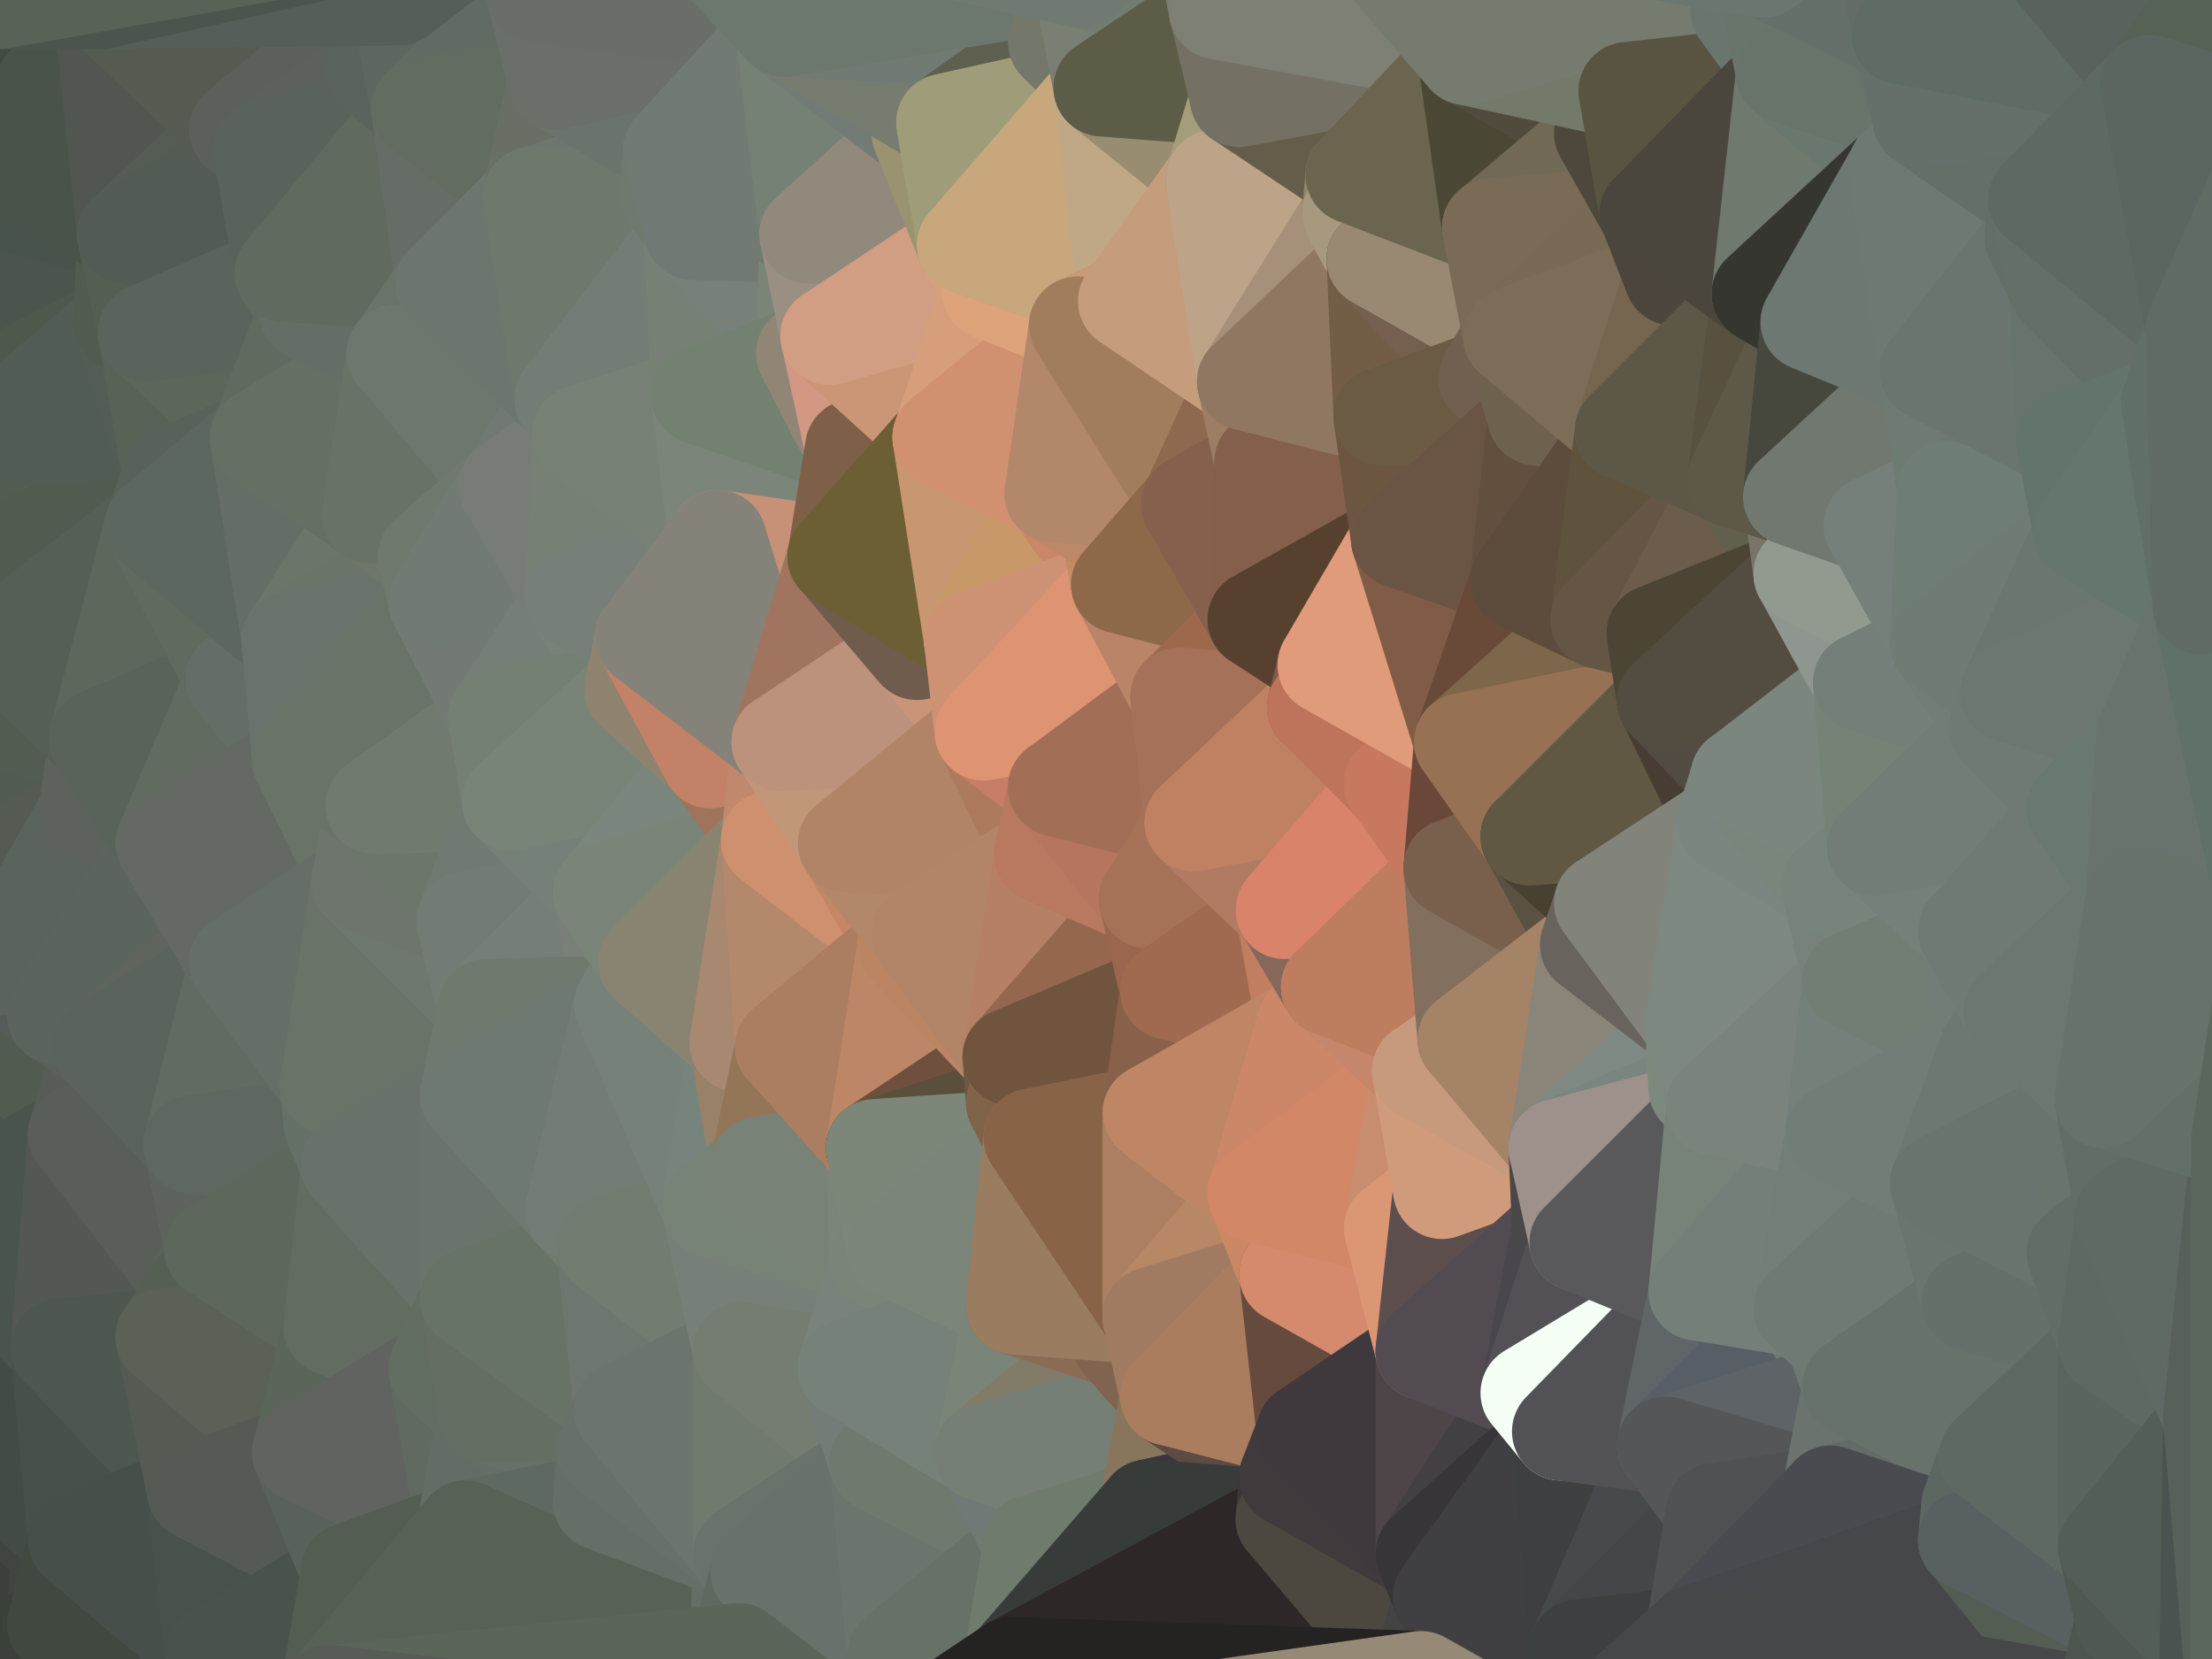 <?xml version="1.0" standalone="yes"?>
<svg width="632" height="474" xmlns="http://www.w3.org/2000/svg" version="1.1" ><polygon points="-28,116 -21,406 -21,348" fill="rgba(77, 82, 78, 1)" stroke="rgba(77, 82, 78, 1)" stroke-width="28" stroke-linejoin="round"/>
		<polygon points="-28,116 -21,348 -9,266" fill="rgba(81, 86, 82, 1)" stroke="rgba(81, 86, 82, 1)" stroke-width="28" stroke-linejoin="round"/>
		<polygon points="-10,174 -28,116 -9,266" fill="rgba(74, 86, 74, 1)" stroke="rgba(74, 86, 74, 1)" stroke-width="28" stroke-linejoin="round"/>
		<polygon points="-9,266 -21,348 0,296" fill="rgba(78, 85, 78, 1)" stroke="rgba(78, 85, 78, 1)" stroke-width="28" stroke-linejoin="round"/>
		<polygon points="0,276 -9,266 0,296" fill="rgba(75, 86, 80, 1)" stroke="rgba(75, 86, 80, 1)" stroke-width="28" stroke-linejoin="round"/>
		<polygon points="0,192 -10,174 0,218" fill="rgba(80, 90, 79, 1)" stroke="rgba(80, 90, 79, 1)" stroke-width="28" stroke-linejoin="round"/>
		<polygon points="-10,174 -9,266 0,218" fill="rgba(79, 88, 83, 1)" stroke="rgba(79, 88, 83, 1)" stroke-width="28" stroke-linejoin="round"/>
		<polygon points="-9,266 0,238 0,218" fill="rgba(79, 84, 80, 1)" stroke="rgba(79, 84, 80, 1)" stroke-width="28" stroke-linejoin="round"/>
		<polygon points="-9,266 0,246 0,238" fill="rgba(80, 85, 81, 1)" stroke="rgba(80, 85, 81, 1)" stroke-width="28" stroke-linejoin="round"/>
		<polygon points="0,184 -10,174 0,192" fill="rgba(76, 88, 76, 1)" stroke="rgba(76, 88, 76, 1)" stroke-width="28" stroke-linejoin="round"/>
		<polygon points="-28,116 -2,34 0,0" fill="rgba(64, 75, 67, 1)" stroke="rgba(64, 75, 67, 1)" stroke-width="28" stroke-linejoin="round"/>
		<polygon points="-2,34 0,12 0,0" fill="rgba(61, 73, 61, 1)" stroke="rgba(61, 73, 61, 1)" stroke-width="28" stroke-linejoin="round"/>
		<polygon points="-2,34 0,64 0,44" fill="rgba(65, 75, 67, 1)" stroke="rgba(65, 75, 67, 1)" stroke-width="28" stroke-linejoin="round"/>
		<polygon points="-2,34 -28,116 0,64" fill="rgba(67, 77, 69, 1)" stroke="rgba(67, 77, 69, 1)" stroke-width="28" stroke-linejoin="round"/>
		<polygon points="-28,116 0,78 0,64" fill="rgba(70, 80, 72, 1)" stroke="rgba(70, 80, 72, 1)" stroke-width="28" stroke-linejoin="round"/>
		<polygon points="-28,116 0,88 0,78" fill="rgba(71, 81, 73, 1)" stroke="rgba(71, 81, 73, 1)" stroke-width="28" stroke-linejoin="round"/>
		<polygon points="-28,116 0,98 0,88" fill="rgba(71, 81, 70, 1)" stroke="rgba(71, 81, 70, 1)" stroke-width="28" stroke-linejoin="round"/>
		<polygon points="-28,116 0,110 0,98" fill="rgba(72, 82, 71, 1)" stroke="rgba(72, 82, 71, 1)" stroke-width="28" stroke-linejoin="round"/>
		<polygon points="-28,116 0,122 0,110" fill="rgba(72, 81, 76, 1)" stroke="rgba(72, 81, 76, 1)" stroke-width="28" stroke-linejoin="round"/>
		<polygon points="-28,116 -10,174 0,146" fill="rgba(72, 83, 75, 1)" stroke="rgba(72, 83, 75, 1)" stroke-width="28" stroke-linejoin="round"/>
		<polygon points="0,44 0,64 3,58" fill="rgba(66, 77, 69, 1)" stroke="rgba(66, 77, 69, 1)" stroke-width="28" stroke-linejoin="round"/>
		<polygon points="-28,116 0,146 0,122" fill="rgba(67, 82, 75, 1)" stroke="rgba(67, 82, 75, 1)" stroke-width="28" stroke-linejoin="round"/>
		<polygon points="0,192 0,218 8,208" fill="rgba(78, 88, 77, 1)" stroke="rgba(78, 88, 77, 1)" stroke-width="28" stroke-linejoin="round"/>
		<polygon points="0,146 -10,174 10,153" fill="rgba(75, 86, 78, 1)" stroke="rgba(75, 86, 78, 1)" stroke-width="28" stroke-linejoin="round"/>
		<polygon points="0,276 0,296 16,290" fill="rgba(79, 89, 81, 1)" stroke="rgba(79, 89, 81, 1)" stroke-width="28" stroke-linejoin="round"/>
		<polygon points="-21,406 0,473 17,443" fill="rgba(62, 67, 63, 1)" stroke="rgba(62, 67, 63, 1)" stroke-width="28" stroke-linejoin="round"/>
		<polygon points="0,473 16,464 17,443" fill="rgba(59, 64, 60, 1)" stroke="rgba(59, 64, 60, 1)" stroke-width="28" stroke-linejoin="round"/>
		<polygon points="-21,348 -21,406 17,385" fill="rgba(65, 76, 68, 1)" stroke="rgba(65, 76, 68, 1)" stroke-width="28" stroke-linejoin="round"/>
		<polygon points="-10,174 0,184 10,153" fill="rgba(76, 86, 78, 1)" stroke="rgba(76, 86, 78, 1)" stroke-width="28" stroke-linejoin="round"/>
		<polygon points="0,296 -21,348 22,324" fill="rgba(74, 84, 76, 1)" stroke="rgba(74, 84, 76, 1)" stroke-width="28" stroke-linejoin="round"/>
		<polygon points="-9,266 0,276 0,246" fill="rgba(76, 87, 79, 1)" stroke="rgba(76, 87, 79, 1)" stroke-width="28" stroke-linejoin="round"/>
		<polygon points="0,218 0,238 25,232" fill="rgba(81, 92, 84, 1)" stroke="rgba(81, 92, 84, 1)" stroke-width="28" stroke-linejoin="round"/>
		<polygon points="0,238 0,246 25,232" fill="rgba(87, 92, 86, 1)" stroke="rgba(87, 92, 86, 1)" stroke-width="28" stroke-linejoin="round"/>
		<polygon points="16,290 0,296 29,299" fill="rgba(84, 90, 80, 1)" stroke="rgba(84, 90, 80, 1)" stroke-width="28" stroke-linejoin="round"/>
		<polygon points="0,296 22,324 29,299" fill="rgba(81, 91, 80, 1)" stroke="rgba(81, 91, 80, 1)" stroke-width="28" stroke-linejoin="round"/>
		<polygon points="0,0 0,12 29,0" fill="rgba(65, 72, 65, 1)" stroke="rgba(65, 72, 65, 1)" stroke-width="28" stroke-linejoin="round"/>
		<polygon points="8,208 25,232 28,211" fill="rgba(81, 89, 78, 1)" stroke="rgba(81, 89, 78, 1)" stroke-width="28" stroke-linejoin="round"/>
		<polygon points="8,208 0,218 25,232" fill="rgba(81, 91, 82, 1)" stroke="rgba(81, 91, 82, 1)" stroke-width="28" stroke-linejoin="round"/>
		<polygon points="-21,406 17,443 22,440" fill="rgba(64, 69, 65, 1)" stroke="rgba(64, 69, 65, 1)" stroke-width="28" stroke-linejoin="round"/>
		<polygon points="0,88 0,98 35,92" fill="rgba(76, 86, 78, 1)" stroke="rgba(76, 86, 78, 1)" stroke-width="28" stroke-linejoin="round"/>
		<polygon points="0,122 0,146 10,153" fill="rgba(76, 87, 79, 1)" stroke="rgba(76, 87, 79, 1)" stroke-width="28" stroke-linejoin="round"/>
		<polygon points="0,78 35,92 36,67" fill="rgba(76, 86, 75, 1)" stroke="rgba(76, 86, 75, 1)" stroke-width="28" stroke-linejoin="round"/>
		<polygon points="0,64 0,78 36,67" fill="rgba(68, 78, 70, 1)" stroke="rgba(68, 78, 70, 1)" stroke-width="28" stroke-linejoin="round"/>
		<polygon points="3,58 0,64 36,67" fill="rgba(69, 80, 72, 1)" stroke="rgba(69, 80, 72, 1)" stroke-width="28" stroke-linejoin="round"/>
		<polygon points="0,98 0,110 35,92" fill="rgba(75, 85, 74, 1)" stroke="rgba(75, 85, 74, 1)" stroke-width="28" stroke-linejoin="round"/>
		<polygon points="0,78 0,88 35,92" fill="rgba(75, 85, 77, 1)" stroke="rgba(75, 85, 77, 1)" stroke-width="28" stroke-linejoin="round"/>
		<polygon points="0,192 8,208 28,211" fill="rgba(82, 92, 81, 1)" stroke="rgba(82, 92, 81, 1)" stroke-width="28" stroke-linejoin="round"/>
		<polygon points="17,443 16,464 22,440" fill="rgba(64, 69, 65, 1)" stroke="rgba(64, 69, 65, 1)" stroke-width="28" stroke-linejoin="round"/>
		<polygon points="17,385 -21,406 22,440" fill="rgba(66, 76, 68, 1)" stroke="rgba(66, 76, 68, 1)" stroke-width="28" stroke-linejoin="round"/>
		<polygon points="-21,348 17,385 22,324" fill="rgba(73, 84, 76, 1)" stroke="rgba(73, 84, 76, 1)" stroke-width="28" stroke-linejoin="round"/>
		<polygon points="0,184 0,192 28,211" fill="rgba(82, 92, 81, 1)" stroke="rgba(82, 92, 81, 1)" stroke-width="28" stroke-linejoin="round"/>
		<polygon points="0,44 3,58 36,67" fill="rgba(72, 83, 75, 1)" stroke="rgba(72, 83, 75, 1)" stroke-width="28" stroke-linejoin="round"/>
		<polygon points="0,12 -2,34 29,0" fill="rgba(69, 76, 69, 1)" stroke="rgba(69, 76, 69, 1)" stroke-width="28" stroke-linejoin="round"/>
		<polygon points="0,122 10,153 49,136" fill="rgba(82, 92, 81, 1)" stroke="rgba(82, 92, 81, 1)" stroke-width="28" stroke-linejoin="round"/>
		<polygon points="10,153 44,150 49,136" fill="rgba(87, 97, 86, 1)" stroke="rgba(87, 97, 86, 1)" stroke-width="28" stroke-linejoin="round"/>
		<polygon points="0,110 0,122 35,92" fill="rgba(78, 88, 77, 1)" stroke="rgba(78, 88, 77, 1)" stroke-width="28" stroke-linejoin="round"/>
		<polygon points="0,246 0,276 25,232" fill="rgba(85, 90, 83, 1)" stroke="rgba(85, 90, 83, 1)" stroke-width="28" stroke-linejoin="round"/>
		<polygon points="16,464 0,473 55,501" fill="rgba(59, 64, 58, 1)" stroke="rgba(59, 64, 58, 1)" stroke-width="28" stroke-linejoin="round"/>
		<polygon points="35,92 0,122 49,136" fill="rgba(81, 92, 84, 1)" stroke="rgba(81, 92, 84, 1)" stroke-width="28" stroke-linejoin="round"/>
		<polygon points="42,95 35,92 49,136" fill="rgba(83, 93, 85, 1)" stroke="rgba(83, 93, 85, 1)" stroke-width="28" stroke-linejoin="round"/>
		<polygon points="0,276 16,290 47,241" fill="rgba(85, 91, 87, 1)" stroke="rgba(85, 91, 87, 1)" stroke-width="28" stroke-linejoin="round"/>
		<polygon points="25,232 0,276 47,241" fill="rgba(90, 100, 92, 1)" stroke="rgba(90, 100, 92, 1)" stroke-width="28" stroke-linejoin="round"/>
		<polygon points="17,385 22,440 56,426" fill="rgba(71, 81, 73, 1)" stroke="rgba(71, 81, 73, 1)" stroke-width="28" stroke-linejoin="round"/>
		<polygon points="22,324 17,385 56,368" fill="rgba(83, 88, 82, 1)" stroke="rgba(83, 88, 82, 1)" stroke-width="28" stroke-linejoin="round"/>
		<polygon points="17,385 47,382 56,368" fill="rgba(83, 88, 82, 1)" stroke="rgba(83, 88, 82, 1)" stroke-width="28" stroke-linejoin="round"/>
		<polygon points="29,299 22,324 55,327" fill="rgba(87, 92, 88, 1)" stroke="rgba(87, 92, 88, 1)" stroke-width="28" stroke-linejoin="round"/>
		<polygon points="28,211 25,232 47,241" fill="rgba(93, 98, 92, 1)" stroke="rgba(93, 98, 92, 1)" stroke-width="28" stroke-linejoin="round"/>
		<polygon points="10,153 0,184 44,150" fill="rgba(81, 91, 80, 1)" stroke="rgba(81, 91, 80, 1)" stroke-width="28" stroke-linejoin="round"/>
		<polygon points="36,67 35,92 42,95" fill="rgba(81, 91, 80, 1)" stroke="rgba(81, 91, 80, 1)" stroke-width="28" stroke-linejoin="round"/>
		<polygon points="16,464 55,501 61,473" fill="rgba(66, 71, 67, 1)" stroke="rgba(66, 71, 67, 1)" stroke-width="28" stroke-linejoin="round"/>
		<polygon points="55,327 22,324 61,357" fill="rgba(90, 96, 86, 1)" stroke="rgba(90, 96, 86, 1)" stroke-width="28" stroke-linejoin="round"/>
		<polygon points="22,324 56,368 61,357" fill="rgba(89, 94, 88, 1)" stroke="rgba(89, 94, 88, 1)" stroke-width="28" stroke-linejoin="round"/>
		<polygon points="47,382 17,385 56,426" fill="rgba(77, 87, 79, 1)" stroke="rgba(77, 87, 79, 1)" stroke-width="28" stroke-linejoin="round"/>
		<polygon points="0,184 28,211 44,150" fill="rgba(85, 95, 86, 1)" stroke="rgba(85, 95, 86, 1)" stroke-width="28" stroke-linejoin="round"/>
		<polygon points="-2,34 0,44 29,0" fill="rgba(65, 75, 67, 1)" stroke="rgba(65, 75, 67, 1)" stroke-width="28" stroke-linejoin="round"/>
		<polygon points="16,290 29,299 64,269" fill="rgba(90, 95, 89, 1)" stroke="rgba(90, 95, 89, 1)" stroke-width="28" stroke-linejoin="round"/>
		<polygon points="47,241 16,290 64,269" fill="rgba(91, 101, 93, 1)" stroke="rgba(91, 101, 93, 1)" stroke-width="28" stroke-linejoin="round"/>
		<polygon points="22,440 16,464 61,473" fill="rgba(65, 72, 64, 1)" stroke="rgba(65, 72, 64, 1)" stroke-width="28" stroke-linejoin="round"/>
		<polygon points="29,0 0,44 36,67" fill="rgba(73, 83, 74, 1)" stroke="rgba(73, 83, 74, 1)" stroke-width="28" stroke-linejoin="round"/>
		<polygon points="64,269 29,299 68,275" fill="rgba(95, 100, 93, 1)" stroke="rgba(95, 100, 93, 1)" stroke-width="28" stroke-linejoin="round"/>
		<polygon points="29,0 36,67 68,37" fill="rgba(81, 86, 80, 1)" stroke="rgba(81, 86, 80, 1)" stroke-width="28" stroke-linejoin="round"/>
		<polygon points="44,150 28,211 67,194" fill="rgba(93, 103, 92, 1)" stroke="rgba(93, 103, 92, 1)" stroke-width="28" stroke-linejoin="round"/>
		<polygon points="56,426 22,440 61,473" fill="rgba(70, 79, 74, 1)" stroke="rgba(70, 79, 74, 1)" stroke-width="28" stroke-linejoin="round"/>
		<polygon points="68,37 36,67 75,43" fill="rgba(85, 92, 84, 1)" stroke="rgba(85, 92, 84, 1)" stroke-width="28" stroke-linejoin="round"/>
		<polygon points="42,95 49,136 74,125" fill="rgba(88, 98, 87, 1)" stroke="rgba(88, 98, 87, 1)" stroke-width="28" stroke-linejoin="round"/>
		<polygon points="28,211 47,241 67,194" fill="rgba(89, 99, 90, 1)" stroke="rgba(89, 99, 90, 1)" stroke-width="28" stroke-linejoin="round"/>
		<polygon points="36,67 42,95 81,78" fill="rgba(84, 94, 83, 1)" stroke="rgba(84, 94, 83, 1)" stroke-width="28" stroke-linejoin="round"/>
		<polygon points="75,43 36,67 81,78" fill="rgba(82, 92, 84, 1)" stroke="rgba(82, 92, 84, 1)" stroke-width="28" stroke-linejoin="round"/>
		<polygon points="29,299 55,327 68,275" fill="rgba(90, 100, 92, 1)" stroke="rgba(90, 100, 92, 1)" stroke-width="28" stroke-linejoin="round"/>
		<polygon points="67,194 47,241 86,217" fill="rgba(97, 107, 96, 1)" stroke="rgba(97, 107, 96, 1)" stroke-width="28" stroke-linejoin="round"/>
		<polygon points="44,150 67,194 83,183" fill="rgba(96, 106, 95, 1)" stroke="rgba(96, 106, 95, 1)" stroke-width="28" stroke-linejoin="round"/>
		<polygon points="42,95 74,125 88,89" fill="rgba(92, 102, 91, 1)" stroke="rgba(92, 102, 91, 1)" stroke-width="28" stroke-linejoin="round"/>
		<polygon points="81,78 42,95 88,89" fill="rgba(90, 100, 92, 1)" stroke="rgba(90, 100, 92, 1)" stroke-width="28" stroke-linejoin="round"/>
		<polygon points="47,382 56,426 86,415" fill="rgba(85, 90, 83, 1)" stroke="rgba(85, 90, 83, 1)" stroke-width="28" stroke-linejoin="round"/>
		<polygon points="61,473 55,501 94,484" fill="rgba(72, 79, 72, 1)" stroke="rgba(72, 79, 72, 1)" stroke-width="28" stroke-linejoin="round"/>
		<polygon points="94,310 55,327 95,321" fill="rgba(98, 108, 100, 1)" stroke="rgba(98, 108, 100, 1)" stroke-width="28" stroke-linejoin="round"/>
		<polygon points="61,357 56,368 95,379" fill="rgba(89, 99, 91, 1)" stroke="rgba(89, 99, 91, 1)" stroke-width="28" stroke-linejoin="round"/>
		<polygon points="56,368 47,382 95,379" fill="rgba(85, 95, 84, 1)" stroke="rgba(85, 95, 84, 1)" stroke-width="28" stroke-linejoin="round"/>
		<polygon points="47,382 86,415 95,379" fill="rgba(91, 97, 87, 1)" stroke="rgba(91, 97, 87, 1)" stroke-width="28" stroke-linejoin="round"/>
		<polygon points="68,275 55,327 94,310" fill="rgba(97, 107, 98, 1)" stroke="rgba(97, 107, 98, 1)" stroke-width="28" stroke-linejoin="round"/>
		<polygon points="49,136 44,150 74,125" fill="rgba(88, 98, 90, 1)" stroke="rgba(88, 98, 90, 1)" stroke-width="28" stroke-linejoin="round"/>
		<polygon points="55,327 61,357 100,333" fill="rgba(94, 99, 93, 1)" stroke="rgba(94, 99, 93, 1)" stroke-width="28" stroke-linejoin="round"/>
		<polygon points="95,321 55,327 100,333" fill="rgba(94, 104, 96, 1)" stroke="rgba(94, 104, 96, 1)" stroke-width="28" stroke-linejoin="round"/>
		<polygon points="56,426 61,473 100,449" fill="rgba(72, 82, 74, 1)" stroke="rgba(72, 82, 74, 1)" stroke-width="28" stroke-linejoin="round"/>
		<polygon points="86,415 56,426 100,449" fill="rgba(85, 90, 84, 1)" stroke="rgba(85, 90, 84, 1)" stroke-width="28" stroke-linejoin="round"/>
		<polygon points="83,183 67,194 86,217" fill="rgba(100, 110, 102, 1)" stroke="rgba(100, 110, 102, 1)" stroke-width="28" stroke-linejoin="round"/>
		<polygon points="64,269 68,275 103,252" fill="rgba(99, 109, 101, 1)" stroke="rgba(99, 109, 101, 1)" stroke-width="28" stroke-linejoin="round"/>
		<polygon points="86,217 64,269 103,252" fill="rgba(101, 111, 100, 1)" stroke="rgba(101, 111, 100, 1)" stroke-width="28" stroke-linejoin="round"/>
		<polygon points="61,473 94,484 100,449" fill="rgba(73, 83, 75, 1)" stroke="rgba(73, 83, 75, 1)" stroke-width="28" stroke-linejoin="round"/>
		<polygon points="47,241 64,269 86,217" fill="rgba(100, 105, 99, 1)" stroke="rgba(100, 105, 99, 1)" stroke-width="28" stroke-linejoin="round"/>
		<polygon points="74,125 44,150 83,183" fill="rgba(92, 103, 95, 1)" stroke="rgba(92, 103, 95, 1)" stroke-width="28" stroke-linejoin="round"/>
		<polygon points="74,125 83,183 106,147" fill="rgba(100, 110, 102, 1)" stroke="rgba(100, 110, 102, 1)" stroke-width="28" stroke-linejoin="round"/>
		<polygon points="68,37 75,43 107,20" fill="rgba(87, 97, 86, 1)" stroke="rgba(87, 97, 86, 1)" stroke-width="28" stroke-linejoin="round"/>
		<polygon points="86,217 103,252 107,230" fill="rgba(105, 115, 104, 1)" stroke="rgba(105, 115, 104, 1)" stroke-width="28" stroke-linejoin="round"/>
		<polygon points="61,357 95,379 100,333" fill="rgba(93, 103, 92, 1)" stroke="rgba(93, 103, 92, 1)" stroke-width="28" stroke-linejoin="round"/>
		<polygon points="29,0 68,37 114,-1" fill="rgba(85, 91, 81, 1)" stroke="rgba(85, 91, 81, 1)" stroke-width="28" stroke-linejoin="round"/>
		<polygon points="68,37 107,20 114,-1" fill="rgba(91, 96, 90, 1)" stroke="rgba(91, 96, 90, 1)" stroke-width="28" stroke-linejoin="round"/>
		<polygon points="88,89 74,125 113,101" fill="rgba(96, 106, 95, 1)" stroke="rgba(96, 106, 95, 1)" stroke-width="28" stroke-linejoin="round"/>
		<polygon points="106,147 83,183 122,159" fill="rgba(107, 117, 106, 1)" stroke="rgba(107, 117, 106, 1)" stroke-width="28" stroke-linejoin="round"/>
		<polygon points="107,20 75,43 120,31" fill="rgba(92, 97, 91, 1)" stroke="rgba(92, 97, 91, 1)" stroke-width="28" stroke-linejoin="round"/>
		<polygon points="74,125 106,147 113,101" fill="rgba(101, 111, 100, 1)" stroke="rgba(101, 111, 100, 1)" stroke-width="28" stroke-linejoin="round"/>
		<polygon points="95,379 86,415 125,391" fill="rgba(91, 101, 90, 1)" stroke="rgba(91, 101, 90, 1)" stroke-width="28" stroke-linejoin="round"/>
		<polygon points="122,159 83,183 125,172" fill="rgba(106, 116, 105, 1)" stroke="rgba(106, 116, 105, 1)" stroke-width="28" stroke-linejoin="round"/>
		<polygon points="68,275 94,310 103,252" fill="rgba(101, 111, 103, 1)" stroke="rgba(101, 111, 103, 1)" stroke-width="28" stroke-linejoin="round"/>
		<polygon points="81,78 88,89 127,81" fill="rgba(96, 106, 98, 1)" stroke="rgba(96, 106, 98, 1)" stroke-width="28" stroke-linejoin="round"/>
		<polygon points="88,89 113,101 127,81" fill="rgba(100, 110, 102, 1)" stroke="rgba(100, 110, 102, 1)" stroke-width="28" stroke-linejoin="round"/>
		<polygon points="75,43 81,78 120,31" fill="rgba(89, 99, 91, 1)" stroke="rgba(89, 99, 91, 1)" stroke-width="28" stroke-linejoin="round"/>
		<polygon points="100,333 95,379 134,371" fill="rgba(98, 108, 97, 1)" stroke="rgba(98, 108, 97, 1)" stroke-width="28" stroke-linejoin="round"/>
		<polygon points="95,379 125,391 134,371" fill="rgba(98, 108, 97, 1)" stroke="rgba(98, 108, 97, 1)" stroke-width="28" stroke-linejoin="round"/>
		<polygon points="94,310 95,321 134,313" fill="rgba(103, 115, 103, 1)" stroke="rgba(103, 115, 103, 1)" stroke-width="28" stroke-linejoin="round"/>
		<polygon points="95,321 100,333 134,313" fill="rgba(100, 113, 104, 1)" stroke="rgba(100, 113, 104, 1)" stroke-width="28" stroke-linejoin="round"/>
		<polygon points="86,415 100,449 133,437" fill="rgba(88, 98, 90, 1)" stroke="rgba(88, 98, 90, 1)" stroke-width="28" stroke-linejoin="round"/>
		<polygon points="120,31 81,78 127,81" fill="rgba(96, 106, 95, 1)" stroke="rgba(96, 106, 95, 1)" stroke-width="28" stroke-linejoin="round"/>
		<polygon points="94,310 134,313 139,288" fill="rgba(109, 116, 109, 1)" stroke="rgba(109, 116, 109, 1)" stroke-width="28" stroke-linejoin="round"/>
		<polygon points="103,252 94,310 139,288" fill="rgba(105, 115, 104, 1)" stroke="rgba(105, 115, 104, 1)" stroke-width="28" stroke-linejoin="round"/>
		<polygon points="133,263 103,252 139,288" fill="rgba(110, 120, 111, 1)" stroke="rgba(110, 120, 111, 1)" stroke-width="28" stroke-linejoin="round"/>
		<polygon points="125,391 86,415 133,437" fill="rgba(97, 99, 96, 1)" stroke="rgba(97, 99, 96, 1)" stroke-width="28" stroke-linejoin="round"/>
		<polygon points="83,183 86,217 125,172" fill="rgba(105, 115, 107, 1)" stroke="rgba(105, 115, 107, 1)" stroke-width="28" stroke-linejoin="round"/>
		<polygon points="114,-1 107,20 120,31" fill="rgba(90, 100, 92, 1)" stroke="rgba(90, 100, 92, 1)" stroke-width="28" stroke-linejoin="round"/>
		<polygon points="125,172 107,230 142,205" fill="rgba(109, 119, 108, 1)" stroke="rgba(109, 119, 108, 1)" stroke-width="28" stroke-linejoin="round"/>
		<polygon points="125,391 133,437 139,404" fill="rgba(96, 106, 97, 1)" stroke="rgba(96, 106, 97, 1)" stroke-width="28" stroke-linejoin="round"/>
		<polygon points="107,230 103,252 133,263" fill="rgba(110, 117, 109, 1)" stroke="rgba(110, 117, 109, 1)" stroke-width="28" stroke-linejoin="round"/>
		<polygon points="86,217 107,230 125,172" fill="rgba(105, 115, 104, 1)" stroke="rgba(105, 115, 104, 1)" stroke-width="28" stroke-linejoin="round"/>
		<polygon points="106,147 122,159 145,139" fill="rgba(110, 118, 107, 1)" stroke="rgba(110, 118, 107, 1)" stroke-width="28" stroke-linejoin="round"/>
		<polygon points="107,230 133,263 146,229" fill="rgba(108, 118, 107, 1)" stroke="rgba(108, 118, 107, 1)" stroke-width="28" stroke-linejoin="round"/>
		<polygon points="142,205 107,230 146,229" fill="rgba(112, 122, 111, 1)" stroke="rgba(112, 122, 111, 1)" stroke-width="28" stroke-linejoin="round"/>
		<polygon points="113,101 106,147 145,139" fill="rgba(104, 114, 103, 1)" stroke="rgba(104, 114, 103, 1)" stroke-width="28" stroke-linejoin="round"/>
		<polygon points="120,31 127,81 152,56" fill="rgba(102, 109, 102, 1)" stroke="rgba(102, 109, 102, 1)" stroke-width="28" stroke-linejoin="round"/>
		<polygon points="114,-1 120,31 153,-2" fill="rgba(93, 103, 95, 1)" stroke="rgba(93, 103, 95, 1)" stroke-width="28" stroke-linejoin="round"/>
		<polygon points="146,-26 114,-1 153,-2" fill="rgba(93, 103, 95, 1)" stroke="rgba(93, 103, 95, 1)" stroke-width="28" stroke-linejoin="round"/>
		<polygon points="134,313 100,333 134,371" fill="rgba(104, 114, 106, 1)" stroke="rgba(104, 114, 106, 1)" stroke-width="28" stroke-linejoin="round"/>
		<polygon points="153,-2 120,31 159,23" fill="rgba(97, 107, 99, 1)" stroke="rgba(97, 107, 99, 1)" stroke-width="28" stroke-linejoin="round"/>
		<polygon points="134,371 125,391 139,404" fill="rgba(98, 110, 98, 1)" stroke="rgba(98, 110, 98, 1)" stroke-width="28" stroke-linejoin="round"/>
		<polygon points="127,81 113,101 161,114" fill="rgba(105, 115, 106, 1)" stroke="rgba(105, 115, 106, 1)" stroke-width="28" stroke-linejoin="round"/>
		<polygon points="113,101 145,139 161,114" fill="rgba(109, 119, 110, 1)" stroke="rgba(109, 119, 110, 1)" stroke-width="28" stroke-linejoin="round"/>
		<polygon points="120,31 152,56 159,23" fill="rgba(98, 108, 97, 1)" stroke="rgba(98, 108, 97, 1)" stroke-width="28" stroke-linejoin="round"/>
		<polygon points="100,449 94,484 133,437" fill="rgba(83, 93, 82, 1)" stroke="rgba(83, 93, 82, 1)" stroke-width="28" stroke-linejoin="round"/>
		<polygon points="134,313 134,371 164,346" fill="rgba(106, 116, 108, 1)" stroke="rgba(106, 116, 108, 1)" stroke-width="28" stroke-linejoin="round"/>
		<polygon points="122,159 125,172 145,139" fill="rgba(111, 121, 110, 1)" stroke="rgba(111, 121, 110, 1)" stroke-width="28" stroke-linejoin="round"/>
		<polygon points="161,114 145,139 166,124" fill="rgba(112, 121, 116, 1)" stroke="rgba(112, 121, 116, 1)" stroke-width="28" stroke-linejoin="round"/>
		<polygon points="125,172 142,205 164,171" fill="rgba(115, 122, 115, 1)" stroke="rgba(115, 122, 115, 1)" stroke-width="28" stroke-linejoin="round"/>
		<polygon points="145,139 125,172 164,171" fill="rgba(113, 123, 115, 1)" stroke="rgba(113, 123, 115, 1)" stroke-width="28" stroke-linejoin="round"/>
		<polygon points="29,0 114,-1 146,-26" fill="rgba(85, 94, 89, 1)" stroke="rgba(85, 94, 89, 1)" stroke-width="28" stroke-linejoin="round"/>
		<polygon points="139,404 133,437 172,429" fill="rgba(99, 109, 101, 1)" stroke="rgba(99, 109, 101, 1)" stroke-width="28" stroke-linejoin="round"/>
		<polygon points="146,229 133,263 172,255" fill="rgba(112, 122, 114, 1)" stroke="rgba(112, 122, 114, 1)" stroke-width="28" stroke-linejoin="round"/>
		<polygon points="164,346 134,371 173,356" fill="rgba(106, 116, 107, 1)" stroke="rgba(106, 116, 107, 1)" stroke-width="28" stroke-linejoin="round"/>
		<polygon points="139,404 172,429 173,414" fill="rgba(100, 110, 102, 1)" stroke="rgba(100, 110, 102, 1)" stroke-width="28" stroke-linejoin="round"/>
		<polygon points="139,404 173,414 178,403" fill="rgba(102, 112, 104, 1)" stroke="rgba(102, 112, 104, 1)" stroke-width="28" stroke-linejoin="round"/>
		<polygon points="133,263 139,288 172,255" fill="rgba(114, 124, 116, 1)" stroke="rgba(114, 124, 116, 1)" stroke-width="28" stroke-linejoin="round"/>
		<polygon points="164,171 142,205 181,197" fill="rgba(117, 127, 119, 1)" stroke="rgba(117, 127, 119, 1)" stroke-width="28" stroke-linejoin="round"/>
		<polygon points="172,255 139,288 178,287" fill="rgba(117, 127, 119, 1)" stroke="rgba(117, 127, 119, 1)" stroke-width="28" stroke-linejoin="round"/>
		<polygon points="164,171 181,197 184,182" fill="rgba(120, 130, 121, 1)" stroke="rgba(120, 130, 121, 1)" stroke-width="28" stroke-linejoin="round"/>
		<polygon points="172,255 178,287 185,275" fill="rgba(122, 127, 121, 1)" stroke="rgba(122, 127, 121, 1)" stroke-width="28" stroke-linejoin="round"/>
		<polygon points="146,-26 153,-2 185,-34" fill="rgba(97, 107, 99, 1)" stroke="rgba(97, 107, 99, 1)" stroke-width="28" stroke-linejoin="round"/>
		<polygon points="142,205 146,229 181,197" fill="rgba(116, 128, 116, 1)" stroke="rgba(116, 128, 116, 1)" stroke-width="28" stroke-linejoin="round"/>
		<polygon points="139,288 134,313 178,287" fill="rgba(111, 121, 110, 1)" stroke="rgba(111, 121, 110, 1)" stroke-width="28" stroke-linejoin="round"/>
		<polygon points="134,371 139,404 178,403" fill="rgba(100, 110, 99, 1)" stroke="rgba(100, 110, 99, 1)" stroke-width="28" stroke-linejoin="round"/>
		<polygon points="173,356 134,371 178,403" fill="rgba(103, 115, 103, 1)" stroke="rgba(103, 115, 103, 1)" stroke-width="28" stroke-linejoin="round"/>
		<polygon points="145,139 164,171 166,124" fill="rgba(119, 124, 118, 1)" stroke="rgba(119, 124, 118, 1)" stroke-width="28" stroke-linejoin="round"/>
		<polygon points="152,56 127,81 161,114" fill="rgba(108, 118, 110, 1)" stroke="rgba(108, 118, 110, 1)" stroke-width="28" stroke-linejoin="round"/>
		<polygon points="159,23 152,56 192,43" fill="rgba(105, 111, 101, 1)" stroke="rgba(105, 111, 101, 1)" stroke-width="28" stroke-linejoin="round"/>
		<polygon points="152,56 191,55 192,43" fill="rgba(108, 118, 110, 1)" stroke="rgba(108, 118, 110, 1)" stroke-width="28" stroke-linejoin="round"/>
		<polygon points="134,313 164,346 178,287" fill="rgba(110, 121, 113, 1)" stroke="rgba(110, 121, 113, 1)" stroke-width="28" stroke-linejoin="round"/>
		<polygon points="191,55 152,56 198,66" fill="rgba(110, 120, 112, 1)" stroke="rgba(110, 120, 112, 1)" stroke-width="28" stroke-linejoin="round"/>
		<polygon points="161,114 166,124 200,113" fill="rgba(116, 126, 118, 1)" stroke="rgba(116, 126, 118, 1)" stroke-width="28" stroke-linejoin="round"/>
		<polygon points="152,56 161,114 198,66" fill="rgba(110, 120, 109, 1)" stroke="rgba(110, 120, 109, 1)" stroke-width="28" stroke-linejoin="round"/>
		<polygon points="164,346 173,356 203,345" fill="rgba(112, 123, 109, 1)" stroke="rgba(112, 123, 109, 1)" stroke-width="28" stroke-linejoin="round"/>
		<polygon points="146,229 172,255 203,217" fill="rgba(117, 128, 120, 1)" stroke="rgba(117, 128, 120, 1)" stroke-width="28" stroke-linejoin="round"/>
		<polygon points="181,197 146,229 203,217" fill="rgba(120, 132, 120, 1)" stroke="rgba(120, 132, 120, 1)" stroke-width="28" stroke-linejoin="round"/>
		<polygon points="166,124 164,171 205,154" fill="rgba(118, 128, 117, 1)" stroke="rgba(118, 128, 117, 1)" stroke-width="28" stroke-linejoin="round"/>
		<polygon points="164,171 184,182 205,154" fill="rgba(118, 128, 120, 1)" stroke="rgba(118, 128, 120, 1)" stroke-width="28" stroke-linejoin="round"/>
		<polygon points="198,66 161,114 200,113" fill="rgba(115, 125, 117, 1)" stroke="rgba(115, 125, 117, 1)" stroke-width="28" stroke-linejoin="round"/>
		<polygon points="172,429 133,437 211,472" fill="rgba(94, 105, 97, 1)" stroke="rgba(94, 105, 97, 1)" stroke-width="28" stroke-linejoin="round"/>
		<polygon points="172,429 211,472 212,444" fill="rgba(101, 111, 102, 1)" stroke="rgba(101, 111, 102, 1)" stroke-width="28" stroke-linejoin="round"/>
		<polygon points="173,356 178,403 212,386" fill="rgba(109, 119, 111, 1)" stroke="rgba(109, 119, 111, 1)" stroke-width="28" stroke-linejoin="round"/>
		<polygon points="185,275 178,287 211,298" fill="rgba(117, 128, 120, 1)" stroke="rgba(117, 128, 120, 1)" stroke-width="28" stroke-linejoin="round"/>
		<polygon points="133,437 94,484 211,472" fill="rgba(87, 97, 86, 1)" stroke="rgba(87, 97, 86, 1)" stroke-width="28" stroke-linejoin="round"/>
		<polygon points="200,113 166,124 205,154" fill="rgba(119, 129, 118, 1)" stroke="rgba(119, 129, 118, 1)" stroke-width="28" stroke-linejoin="round"/>
		<polygon points="178,287 164,346 203,345" fill="rgba(115, 125, 117, 1)" stroke="rgba(115, 125, 117, 1)" stroke-width="28" stroke-linejoin="round"/>
		<polygon points="212,444 211,472 217,449" fill="rgba(100, 110, 102, 1)" stroke="rgba(100, 110, 102, 1)" stroke-width="28" stroke-linejoin="round"/>
		<polygon points="203,345 173,356 212,386" fill="rgba(114, 124, 113, 1)" stroke="rgba(114, 124, 113, 1)" stroke-width="28" stroke-linejoin="round"/>
		<polygon points="178,287 203,345 211,298" fill="rgba(118, 129, 121, 1)" stroke="rgba(118, 129, 121, 1)" stroke-width="28" stroke-linejoin="round"/>
		<polygon points="203,217 172,255 220,240" fill="rgba(122, 133, 125, 1)" stroke="rgba(122, 133, 125, 1)" stroke-width="28" stroke-linejoin="round"/>
		<polygon points="211,298 203,345 217,333" fill="rgba(119, 132, 125, 1)" stroke="rgba(119, 132, 125, 1)" stroke-width="28" stroke-linejoin="round"/>
		<polygon points="173,414 172,429 212,444" fill="rgba(101, 111, 103, 1)" stroke="rgba(101, 111, 103, 1)" stroke-width="28" stroke-linejoin="round"/>
		<polygon points="172,255 185,275 220,240" fill="rgba(122, 132, 121, 1)" stroke="rgba(122, 132, 121, 1)" stroke-width="28" stroke-linejoin="round"/>
		<polygon points="159,23 192,43 224,8" fill="rgba(106, 116, 108, 1)" stroke="rgba(106, 116, 108, 1)" stroke-width="28" stroke-linejoin="round"/>
		<polygon points="153,-2 159,23 224,8" fill="rgba(106, 111, 105, 1)" stroke="rgba(106, 111, 105, 1)" stroke-width="28" stroke-linejoin="round"/>
		<polygon points="185,-34 153,-2 224,8" fill="rgba(105, 110, 104, 1)" stroke="rgba(105, 110, 104, 1)" stroke-width="28" stroke-linejoin="round"/>
		<polygon points="178,403 173,414 212,444" fill="rgba(103, 113, 105, 1)" stroke="rgba(103, 113, 105, 1)" stroke-width="28" stroke-linejoin="round"/>
		<polygon points="184,182 181,197 203,217" fill="rgba(143, 130, 111, 1)" stroke="rgba(143, 130, 111, 1)" stroke-width="28" stroke-linejoin="round"/>
		<polygon points="192,43 191,55 198,66" fill="rgba(111, 121, 110, 1)" stroke="rgba(111, 121, 110, 1)" stroke-width="28" stroke-linejoin="round"/>
		<polygon points="203,217 220,240 223,212" fill="rgba(158, 116, 91, 1)" stroke="rgba(158, 116, 91, 1)" stroke-width="28" stroke-linejoin="round"/>
		<polygon points="198,66 200,113 230,101" fill="rgba(118, 128, 117, 1)" stroke="rgba(118, 128, 117, 1)" stroke-width="28" stroke-linejoin="round"/>
		<polygon points="211,298 217,333 224,299" fill="rgba(153, 129, 103, 1)" stroke="rgba(153, 129, 103, 1)" stroke-width="28" stroke-linejoin="round"/>
		<polygon points="184,182 203,217 223,212" fill="rgba(195, 129, 103, 1)" stroke="rgba(195, 129, 103, 1)" stroke-width="28" stroke-linejoin="round"/>
		<polygon points="212,386 178,403 212,444" fill="rgba(107, 117, 109, 1)" stroke="rgba(107, 117, 109, 1)" stroke-width="28" stroke-linejoin="round"/>
		<polygon points="198,66 230,101 231,67" fill="rgba(119, 129, 121, 1)" stroke="rgba(119, 129, 121, 1)" stroke-width="28" stroke-linejoin="round"/>
		<polygon points="192,43 198,66 231,67" fill="rgba(112, 121, 116, 1)" stroke="rgba(112, 121, 116, 1)" stroke-width="28" stroke-linejoin="round"/>
		<polygon points="231,67 230,101 237,96" fill="rgba(122, 132, 121, 1)" stroke="rgba(122, 132, 121, 1)" stroke-width="28" stroke-linejoin="round"/>
		<polygon points="185,275 211,298 220,240" fill="rgba(137, 132, 113, 1)" stroke="rgba(137, 132, 113, 1)" stroke-width="28" stroke-linejoin="round"/>
		<polygon points="205,154 239,159 244,128" fill="rgba(121, 127, 113, 1)" stroke="rgba(121, 127, 113, 1)" stroke-width="28" stroke-linejoin="round"/>
		<polygon points="200,113 205,154 244,128" fill="rgba(123, 133, 122, 1)" stroke="rgba(123, 133, 122, 1)" stroke-width="28" stroke-linejoin="round"/>
		<polygon points="230,101 200,113 244,128" fill="rgba(115, 129, 112, 1)" stroke="rgba(115, 129, 112, 1)" stroke-width="28" stroke-linejoin="round"/>
		<polygon points="223,212 220,240 242,241" fill="rgba(192, 136, 109, 1)" stroke="rgba(192, 136, 109, 1)" stroke-width="28" stroke-linejoin="round"/>
		<polygon points="205,154 223,212 239,159" fill="rgba(199, 145, 119, 1)" stroke="rgba(199, 145, 119, 1)" stroke-width="28" stroke-linejoin="round"/>
		<polygon points="220,240 211,298 224,299" fill="rgba(168, 136, 113, 1)" stroke="rgba(168, 136, 113, 1)" stroke-width="28" stroke-linejoin="round"/>
		<polygon points="205,154 184,182 223,212" fill="rgba(133, 130, 121, 1)" stroke="rgba(133, 130, 121, 1)" stroke-width="28" stroke-linejoin="round"/>
		<polygon points="212,386 242,391 251,360" fill="rgba(116, 130, 117, 1)" stroke="rgba(116, 130, 117, 1)" stroke-width="28" stroke-linejoin="round"/>
		<polygon points="203,345 212,386 251,360" fill="rgba(118, 128, 120, 1)" stroke="rgba(118, 128, 120, 1)" stroke-width="28" stroke-linejoin="round"/>
		<polygon points="217,333 203,345 251,360" fill="rgba(119, 131, 119, 1)" stroke="rgba(119, 131, 119, 1)" stroke-width="28" stroke-linejoin="round"/>
		<polygon points="212,386 212,444 251,418" fill="rgba(112, 122, 111, 1)" stroke="rgba(112, 122, 111, 1)" stroke-width="28" stroke-linejoin="round"/>
		<polygon points="242,391 212,386 251,418" fill="rgba(117, 125, 114, 1)" stroke="rgba(117, 125, 114, 1)" stroke-width="28" stroke-linejoin="round"/>
		<polygon points="212,444 217,449 251,418" fill="rgba(105, 115, 107, 1)" stroke="rgba(105, 115, 107, 1)" stroke-width="28" stroke-linejoin="round"/>
		<polygon points="224,299 217,333 250,328" fill="rgba(147, 118, 88, 1)" stroke="rgba(147, 118, 88, 1)" stroke-width="28" stroke-linejoin="round"/>
		<polygon points="224,8 192,43 231,67" fill="rgba(113, 123, 115, 1)" stroke="rgba(113, 123, 115, 1)" stroke-width="28" stroke-linejoin="round"/>
		<polygon points="217,449 211,472 256,473" fill="rgba(95, 105, 96, 1)" stroke="rgba(95, 105, 96, 1)" stroke-width="28" stroke-linejoin="round"/>
		<polygon points="211,472 250,502 256,473" fill="rgba(99, 109, 101, 1)" stroke="rgba(99, 109, 101, 1)" stroke-width="28" stroke-linejoin="round"/>
		<polygon points="250,328 217,333 251,360" fill="rgba(120, 130, 119, 1)" stroke="rgba(120, 130, 119, 1)" stroke-width="28" stroke-linejoin="round"/>
		<polygon points="220,240 224,299 259,270" fill="rgba(180, 136, 107, 1)" stroke="rgba(180, 136, 107, 1)" stroke-width="28" stroke-linejoin="round"/>
		<polygon points="242,241 220,240 259,270" fill="rgba(207, 144, 111, 1)" stroke="rgba(207, 144, 111, 1)" stroke-width="28" stroke-linejoin="round"/>
		<polygon points="250,328 251,360 256,357" fill="rgba(123, 133, 122, 1)" stroke="rgba(123, 133, 122, 1)" stroke-width="28" stroke-linejoin="round"/>
		<polygon points="237,96 230,101 244,128" fill="rgba(145, 133, 117, 1)" stroke="rgba(145, 133, 117, 1)" stroke-width="28" stroke-linejoin="round"/>
		<polygon points="239,159 223,212 262,186" fill="rgba(161, 116, 95, 1)" stroke="rgba(161, 116, 95, 1)" stroke-width="28" stroke-linejoin="round"/>
		<polygon points="242,241 259,270 263,267" fill="rgba(197, 134, 101, 1)" stroke="rgba(197, 134, 101, 1)" stroke-width="28" stroke-linejoin="round"/>
		<polygon points="224,8 231,67 263,38" fill="rgba(117, 129, 117, 1)" stroke="rgba(117, 129, 117, 1)" stroke-width="28" stroke-linejoin="round"/>
		<polygon points="251,418 217,449 256,473" fill="rgba(104, 114, 106, 1)" stroke="rgba(104, 114, 106, 1)" stroke-width="28" stroke-linejoin="round"/>
		<polygon points="231,67 237,96 276,70" fill="rgba(155, 143, 131, 1)" stroke="rgba(155, 143, 131, 1)" stroke-width="28" stroke-linejoin="round"/>
		<polygon points="237,96 244,128 269,125" fill="rgba(210, 152, 132, 1)" stroke="rgba(210, 152, 132, 1)" stroke-width="28" stroke-linejoin="round"/>
		<polygon points="211,472 94,484 250,502" fill="rgba(91, 101, 90, 1)" stroke="rgba(91, 101, 90, 1)" stroke-width="28" stroke-linejoin="round"/>
		<polygon points="263,38 231,67 276,70" fill="rgba(145, 137, 124, 1)" stroke="rgba(145, 137, 124, 1)" stroke-width="28" stroke-linejoin="round"/>
		<polygon points="223,212 242,241 281,209" fill="rgba(192, 151, 119, 1)" stroke="rgba(192, 151, 119, 1)" stroke-width="28" stroke-linejoin="round"/>
		<polygon points="262,186 223,212 281,209" fill="rgba(188, 146, 124, 1)" stroke="rgba(188, 146, 124, 1)" stroke-width="28" stroke-linejoin="round"/>
		<polygon points="244,128 239,159 269,125" fill="rgba(126, 96, 72, 1)" stroke="rgba(126, 96, 72, 1)" stroke-width="28" stroke-linejoin="round"/>
		<polygon points="224,299 250,328 259,270" fill="rgba(171, 126, 97, 1)" stroke="rgba(171, 126, 97, 1)" stroke-width="28" stroke-linejoin="round"/>
		<polygon points="237,96 269,125 283,83" fill="rgba(203, 150, 118, 1)" stroke="rgba(203, 150, 118, 1)" stroke-width="28" stroke-linejoin="round"/>
		<polygon points="276,70 237,96 283,83" fill="rgba(209, 158, 131, 1)" stroke="rgba(209, 158, 131, 1)" stroke-width="28" stroke-linejoin="round"/>
		<polygon points="278,183 262,186 281,209" fill="rgba(202, 148, 120, 1)" stroke="rgba(202, 148, 120, 1)" stroke-width="28" stroke-linejoin="round"/>
		<polygon points="242,391 251,418 281,415" fill="rgba(115, 124, 119, 1)" stroke="rgba(115, 124, 119, 1)" stroke-width="28" stroke-linejoin="round"/>
		<polygon points="224,8 263,38 270,35" fill="rgba(114, 123, 118, 1)" stroke="rgba(114, 123, 118, 1)" stroke-width="28" stroke-linejoin="round"/>
		<polygon points="259,270 250,328 289,302" fill="rgba(189, 134, 103, 1)" stroke="rgba(189, 134, 103, 1)" stroke-width="28" stroke-linejoin="round"/>
		<polygon points="289,302 250,328 290,315" fill="rgba(111, 80, 62, 1)" stroke="rgba(111, 80, 62, 1)" stroke-width="28" stroke-linejoin="round"/>
		<polygon points="251,360 242,391 290,373" fill="rgba(121, 131, 123, 1)" stroke="rgba(121, 131, 123, 1)" stroke-width="28" stroke-linejoin="round"/>
		<polygon points="256,357 251,360 290,373" fill="rgba(122, 132, 121, 1)" stroke="rgba(122, 132, 121, 1)" stroke-width="28" stroke-linejoin="round"/>
		<polygon points="256,473 250,502 289,476" fill="rgba(103, 110, 103, 1)" stroke="rgba(103, 110, 103, 1)" stroke-width="28" stroke-linejoin="round"/>
		<polygon points="239,159 262,186 278,183" fill="rgba(111, 92, 77, 1)" stroke="rgba(111, 92, 77, 1)" stroke-width="28" stroke-linejoin="round"/>
		<polygon points="270,35 263,38 276,70" fill="rgba(153, 147, 111, 1)" stroke="rgba(153, 147, 111, 1)" stroke-width="28" stroke-linejoin="round"/>
		<polygon points="290,315 250,328 295,325" fill="rgba(90, 79, 59, 1)" stroke="rgba(90, 79, 59, 1)" stroke-width="28" stroke-linejoin="round"/>
		<polygon points="251,418 256,473 295,441" fill="rgba(107, 117, 109, 1)" stroke="rgba(107, 117, 109, 1)" stroke-width="28" stroke-linejoin="round"/>
		<polygon points="281,415 251,418 295,441" fill="rgba(111, 121, 110, 1)" stroke="rgba(111, 121, 110, 1)" stroke-width="28" stroke-linejoin="round"/>
		<polygon points="242,391 281,415 290,373" fill="rgba(118, 129, 121, 1)" stroke="rgba(118, 129, 121, 1)" stroke-width="28" stroke-linejoin="round"/>
		<polygon points="263,267 259,270 289,302" fill="rgba(187, 133, 99, 1)" stroke="rgba(187, 133, 99, 1)" stroke-width="28" stroke-linejoin="round"/>
		<polygon points="242,241 263,267 298,244" fill="rgba(179, 135, 106, 1)" stroke="rgba(179, 135, 106, 1)" stroke-width="28" stroke-linejoin="round"/>
		<polygon points="281,209 242,241 298,244" fill="rgba(177, 132, 103, 1)" stroke="rgba(177, 132, 103, 1)" stroke-width="28" stroke-linejoin="round"/>
		<polygon points="250,328 256,357 295,325" fill="rgba(124, 135, 121, 1)" stroke="rgba(124, 135, 121, 1)" stroke-width="28" stroke-linejoin="round"/>
		<polygon points="256,473 289,476 295,441" fill="rgba(103, 113, 104, 1)" stroke="rgba(103, 113, 104, 1)" stroke-width="28" stroke-linejoin="round"/>
		<polygon points="269,125 239,159 278,183" fill="rgba(108, 95, 51, 1)" stroke="rgba(108, 95, 51, 1)" stroke-width="28" stroke-linejoin="round"/>
		<polygon points="224,8 270,35 302,12" fill="rgba(118, 124, 112, 1)" stroke="rgba(118, 124, 112, 1)" stroke-width="28" stroke-linejoin="round"/>
		<polygon points="281,209 298,244 302,225" fill="rgba(173, 122, 93, 1)" stroke="rgba(173, 122, 93, 1)" stroke-width="28" stroke-linejoin="round"/>
		<polygon points="269,125 278,183 301,141" fill="rgba(200, 150, 113, 1)" stroke="rgba(200, 150, 113, 1)" stroke-width="28" stroke-linejoin="round"/>
		<polygon points="256,357 290,373 295,325" fill="rgba(123, 133, 122, 1)" stroke="rgba(123, 133, 122, 1)" stroke-width="28" stroke-linejoin="round"/>
		<polygon points="224,8 302,12 309,-6" fill="rgba(113, 123, 115, 1)" stroke="rgba(113, 123, 115, 1)" stroke-width="28" stroke-linejoin="round"/>
		<polygon points="283,83 269,125 308,93" fill="rgba(214, 158, 123, 1)" stroke="rgba(214, 158, 123, 1)" stroke-width="28" stroke-linejoin="round"/>
		<polygon points="302,12 270,35 315,25" fill="rgba(94, 95, 79, 1)" stroke="rgba(94, 95, 79, 1)" stroke-width="28" stroke-linejoin="round"/>
		<polygon points="301,141 278,183 320,167" fill="rgba(200, 152, 104, 1)" stroke="rgba(200, 152, 104, 1)" stroke-width="28" stroke-linejoin="round"/>
		<polygon points="317,151 301,141 320,167" fill="rgba(203, 134, 103, 1)" stroke="rgba(203, 134, 103, 1)" stroke-width="28" stroke-linejoin="round"/>
		<polygon points="269,125 301,141 308,93" fill="rgba(209, 144, 112, 1)" stroke="rgba(209, 144, 112, 1)" stroke-width="28" stroke-linejoin="round"/>
		<polygon points="263,267 289,302 298,244" fill="rgba(178, 133, 104, 1)" stroke="rgba(178, 133, 104, 1)" stroke-width="28" stroke-linejoin="round"/>
		<polygon points="290,373 281,415 320,383" fill="rgba(122, 132, 121, 1)" stroke="rgba(122, 132, 121, 1)" stroke-width="28" stroke-linejoin="round"/>
		<polygon points="270,35 276,70 315,25" fill="rgba(159, 156, 121, 1)" stroke="rgba(159, 156, 121, 1)" stroke-width="28" stroke-linejoin="round"/>
		<polygon points="289,302 290,315 329,318" fill="rgba(108, 87, 68, 1)" stroke="rgba(108, 87, 68, 1)" stroke-width="28" stroke-linejoin="round"/>
		<polygon points="290,315 295,325 329,318" fill="rgba(127, 100, 73, 1)" stroke="rgba(127, 100, 73, 1)" stroke-width="28" stroke-linejoin="round"/>
		<polygon points="281,415 295,441 328,431" fill="rgba(112, 121, 118, 1)" stroke="rgba(112, 121, 118, 1)" stroke-width="28" stroke-linejoin="round"/>
		<polygon points="298,244 289,302 328,257" fill="rgba(182, 128, 102, 1)" stroke="rgba(182, 128, 102, 1)" stroke-width="28" stroke-linejoin="round"/>
		<polygon points="276,70 283,83 322,86" fill="rgba(215, 159, 122, 1)" stroke="rgba(215, 159, 122, 1)" stroke-width="28" stroke-linejoin="round"/>
		<polygon points="283,83 308,93 322,86" fill="rgba(222, 163, 123, 1)" stroke="rgba(222, 163, 123, 1)" stroke-width="28" stroke-linejoin="round"/>
		<polygon points="185,-34 224,8 309,-6" fill="rgba(108, 120, 110, 1)" stroke="rgba(108, 120, 110, 1)" stroke-width="28" stroke-linejoin="round"/>
		<polygon points="320,383 281,415 334,399" fill="rgba(130, 123, 104, 1)" stroke="rgba(130, 123, 104, 1)" stroke-width="28" stroke-linejoin="round"/>
		<polygon points="281,415 328,431 334,399" fill="rgba(117, 127, 118, 1)" stroke="rgba(117, 127, 118, 1)" stroke-width="28" stroke-linejoin="round"/>
		<polygon points="328,257 289,302 334,283" fill="rgba(149, 103, 79, 1)" stroke="rgba(149, 103, 79, 1)" stroke-width="28" stroke-linejoin="round"/>
		<polygon points="290,373 320,383 329,376" fill="rgba(138, 108, 84, 1)" stroke="rgba(138, 108, 84, 1)" stroke-width="28" stroke-linejoin="round"/>
		<polygon points="278,183 281,209 320,167" fill="rgba(205, 146, 116, 1)" stroke="rgba(205, 146, 116, 1)" stroke-width="28" stroke-linejoin="round"/>
		<polygon points="309,-6 302,12 315,25" fill="rgba(116, 120, 106, 1)" stroke="rgba(116, 120, 106, 1)" stroke-width="28" stroke-linejoin="round"/>
		<polygon points="281,209 302,225 337,199" fill="rgba(198, 126, 102, 1)" stroke="rgba(198, 126, 102, 1)" stroke-width="28" stroke-linejoin="round"/>
		<polygon points="320,167 281,209 337,199" fill="rgba(222, 147, 115, 1)" stroke="rgba(222, 147, 115, 1)" stroke-width="28" stroke-linejoin="round"/>
		<polygon points="289,302 329,318 334,283" fill="rgba(112, 84, 62, 1)" stroke="rgba(112, 84, 62, 1)" stroke-width="28" stroke-linejoin="round"/>
		<polygon points="302,225 298,244 328,257" fill="rgba(185, 121, 96, 1)" stroke="rgba(185, 121, 96, 1)" stroke-width="28" stroke-linejoin="round"/>
		<polygon points="315,25 276,70 322,86" fill="rgba(200, 167, 124, 1)" stroke="rgba(200, 167, 124, 1)" stroke-width="28" stroke-linejoin="round"/>
		<polygon points="302,225 328,257 341,235" fill="rgba(182, 117, 95, 1)" stroke="rgba(182, 117, 95, 1)" stroke-width="28" stroke-linejoin="round"/>
		<polygon points="317,151 320,167 340,144" fill="rgba(195, 140, 99, 1)" stroke="rgba(195, 140, 99, 1)" stroke-width="28" stroke-linejoin="round"/>
		<polygon points="329,376 320,383 334,399" fill="rgba(128, 100, 79, 1)" stroke="rgba(128, 100, 79, 1)" stroke-width="28" stroke-linejoin="round"/>
		<polygon points="295,325 290,373 329,376" fill="rgba(154, 124, 96, 1)" stroke="rgba(154, 124, 96, 1)" stroke-width="28" stroke-linejoin="round"/>
		<polygon points="94,484 55,501 250,502" fill="rgba(87, 92, 86, 1)" stroke="rgba(87, 92, 86, 1)" stroke-width="28" stroke-linejoin="round"/>
		<polygon points="315,25 322,86 347,51" fill="rgba(192, 168, 134, 1)" stroke="rgba(192, 168, 134, 1)" stroke-width="28" stroke-linejoin="round"/>
		<polygon points="337,199 302,225 341,235" fill="rgba(162, 110, 86, 1)" stroke="rgba(162, 110, 86, 1)" stroke-width="28" stroke-linejoin="round"/>
		<polygon points="301,141 317,151 340,144" fill="rgba(189, 136, 104, 1)" stroke="rgba(189, 136, 104, 1)" stroke-width="28" stroke-linejoin="round"/>
		<polygon points="309,-6 315,25 348,3" fill="rgba(121, 127, 115, 1)" stroke="rgba(121, 127, 115, 1)" stroke-width="28" stroke-linejoin="round"/>
		<polygon points="341,-32 309,-6 348,3" fill="rgba(113, 125, 113, 1)" stroke="rgba(113, 125, 113, 1)" stroke-width="28" stroke-linejoin="round"/>
		<polygon points="308,93 301,141 340,144" fill="rgba(179, 135, 106, 1)" stroke="rgba(179, 135, 106, 1)" stroke-width="28" stroke-linejoin="round"/>
		<polygon points="329,318 295,325 329,376" fill="rgba(136, 99, 72, 1)" stroke="rgba(136, 99, 72, 1)" stroke-width="28" stroke-linejoin="round"/>
		<polygon points="295,441 289,476 328,431" fill="rgba(111, 123, 109, 1)" stroke="rgba(111, 123, 109, 1)" stroke-width="28" stroke-linejoin="round"/>
		<polygon points="315,25 347,51 354,28" fill="rgba(152, 141, 113, 1)" stroke="rgba(152, 141, 113, 1)" stroke-width="28" stroke-linejoin="round"/>
		<polygon points="348,3 315,25 354,28" fill="rgba(93, 92, 71, 1)" stroke="rgba(93, 92, 71, 1)" stroke-width="28" stroke-linejoin="round"/>
		<polygon points="322,86 308,93 356,109" fill="rgba(202, 153, 120, 1)" stroke="rgba(202, 153, 120, 1)" stroke-width="28" stroke-linejoin="round"/>
		<polygon points="308,93 340,144 356,109" fill="rgba(161, 125, 93, 1)" stroke="rgba(161, 125, 93, 1)" stroke-width="28" stroke-linejoin="round"/>
		<polygon points="0,0 29,0 146,-26" fill="rgba(75, 85, 77, 1)" stroke="rgba(75, 85, 77, 1)" stroke-width="28" stroke-linejoin="round"/>
		<polygon points="320,167 337,199 359,177" fill="rgba(186, 132, 104, 1)" stroke="rgba(186, 132, 104, 1)" stroke-width="28" stroke-linejoin="round"/>
		<polygon points="329,318 329,376 359,341" fill="rgba(172, 127, 98, 1)" stroke="rgba(172, 127, 98, 1)" stroke-width="28" stroke-linejoin="round"/>
		<polygon points="356,109 340,144 361,132" fill="rgba(142, 105, 79, 1)" stroke="rgba(142, 105, 79, 1)" stroke-width="28" stroke-linejoin="round"/>
		<polygon points="340,144 320,167 359,177" fill="rgba(141, 105, 73, 1)" stroke="rgba(141, 105, 73, 1)" stroke-width="28" stroke-linejoin="round"/>
		<polygon points="185,-34 309,-6 341,-32" fill="rgba(112, 122, 114, 1)" stroke="rgba(112, 122, 114, 1)" stroke-width="28" stroke-linejoin="round"/>
		<polygon points="328,257 334,283 367,260" fill="rgba(154, 102, 78, 1)" stroke="rgba(154, 102, 78, 1)" stroke-width="28" stroke-linejoin="round"/>
		<polygon points="341,235 328,257 367,260" fill="rgba(165, 114, 87, 1)" stroke="rgba(165, 114, 87, 1)" stroke-width="28" stroke-linejoin="round"/>
		<polygon points="334,399 328,431 368,422" fill="rgba(135, 118, 92, 1)" stroke="rgba(135, 118, 92, 1)" stroke-width="28" stroke-linejoin="round"/>
		<polygon points="328,431 367,434 368,422" fill="rgba(60, 52, 63, 1)" stroke="rgba(60, 52, 63, 1)" stroke-width="28" stroke-linejoin="round"/>
		<polygon points="359,341 329,376 368,364" fill="rgba(184, 135, 102, 1)" stroke="rgba(184, 135, 102, 1)" stroke-width="28" stroke-linejoin="round"/>
		<polygon points="334,283 329,318 373,293" fill="rgba(137, 96, 74, 1)" stroke="rgba(137, 96, 74, 1)" stroke-width="28" stroke-linejoin="round"/>
		<polygon points="334,399 368,422 373,409" fill="rgba(92, 75, 67, 1)" stroke="rgba(92, 75, 67, 1)" stroke-width="28" stroke-linejoin="round"/>
		<polygon points="359,177 337,199 376,202" fill="rgba(158, 104, 76, 1)" stroke="rgba(158, 104, 76, 1)" stroke-width="28" stroke-linejoin="round"/>
		<polygon points="367,260 334,283 373,293" fill="rgba(160, 106, 80, 1)" stroke="rgba(160, 106, 80, 1)" stroke-width="28" stroke-linejoin="round"/>
		<polygon points="329,376 334,399 368,364" fill="rgba(160, 123, 97, 1)" stroke="rgba(160, 123, 97, 1)" stroke-width="28" stroke-linejoin="round"/>
		<polygon points="359,177 376,202 379,190" fill="rgba(179, 115, 88, 1)" stroke="rgba(179, 115, 88, 1)" stroke-width="28" stroke-linejoin="round"/>
		<polygon points="337,199 341,235 376,202" fill="rgba(165, 113, 89, 1)" stroke="rgba(165, 113, 89, 1)" stroke-width="28" stroke-linejoin="round"/>
		<polygon points="341,-32 348,3 380,-29" fill="rgba(121, 127, 115, 1)" stroke="rgba(121, 127, 115, 1)" stroke-width="28" stroke-linejoin="round"/>
		<polygon points="367,260 373,293 380,282" fill="rgba(193, 126, 97, 1)" stroke="rgba(193, 126, 97, 1)" stroke-width="28" stroke-linejoin="round"/>
		<polygon points="329,318 359,341 373,293" fill="rgba(190, 134, 101, 1)" stroke="rgba(190, 134, 101, 1)" stroke-width="28" stroke-linejoin="round"/>
		<polygon points="368,364 334,399 373,409" fill="rgba(170, 125, 94, 1)" stroke="rgba(170, 125, 94, 1)" stroke-width="28" stroke-linejoin="round"/>
		<polygon points="340,144 359,177 361,132" fill="rgba(133, 96, 77, 1)" stroke="rgba(133, 96, 77, 1)" stroke-width="28" stroke-linejoin="round"/>
		<polygon points="347,51 322,86 356,109" fill="rgba(197, 156, 124, 1)" stroke="rgba(197, 156, 124, 1)" stroke-width="28" stroke-linejoin="round"/>
		<polygon points="354,28 347,51 387,50" fill="rgba(163, 157, 123, 1)" stroke="rgba(163, 157, 123, 1)" stroke-width="28" stroke-linejoin="round"/>
		<polygon points="347,51 386,61 387,50" fill="rgba(148, 137, 109, 1)" stroke="rgba(148, 137, 109, 1)" stroke-width="28" stroke-linejoin="round"/>
		<polygon points="347,51 356,109 386,61" fill="rgba(189, 163, 136, 1)" stroke="rgba(189, 163, 136, 1)" stroke-width="28" stroke-linejoin="round"/>
		<polygon points="386,61 356,109 393,74" fill="rgba(166, 144, 121, 1)" stroke="rgba(166, 144, 121, 1)" stroke-width="28" stroke-linejoin="round"/>
		<polygon points="356,109 361,132 395,119" fill="rgba(157, 125, 100, 1)" stroke="rgba(157, 125, 100, 1)" stroke-width="28" stroke-linejoin="round"/>
		<polygon points="341,235 367,260 398,224" fill="rgba(177, 123, 99, 1)" stroke="rgba(177, 123, 99, 1)" stroke-width="28" stroke-linejoin="round"/>
		<polygon points="376,202 341,235 398,224" fill="rgba(192, 129, 98, 1)" stroke="rgba(192, 129, 98, 1)" stroke-width="28" stroke-linejoin="round"/>
		<polygon points="359,341 368,364 398,351" fill="rgba(204, 136, 101, 1)" stroke="rgba(204, 136, 101, 1)" stroke-width="28" stroke-linejoin="round"/>
		<polygon points="328,431 289,476 367,434" fill="rgba(55, 59, 58, 1)" stroke="rgba(55, 59, 58, 1)" stroke-width="28" stroke-linejoin="round"/>
		<polygon points="395,119 361,132 400,154" fill="rgba(120, 94, 69, 1)" stroke="rgba(120, 94, 69, 1)" stroke-width="28" stroke-linejoin="round"/>
		<polygon points="361,132 359,177 400,154" fill="rgba(132, 95, 76, 1)" stroke="rgba(132, 95, 76, 1)" stroke-width="28" stroke-linejoin="round"/>
		<polygon points="359,177 379,190 400,154" fill="rgba(87, 64, 46, 1)" stroke="rgba(87, 64, 46, 1)" stroke-width="28" stroke-linejoin="round"/>
		<polygon points="367,434 289,476 406,480" fill="rgba(45, 39, 39, 1)" stroke="rgba(45, 39, 39, 1)" stroke-width="28" stroke-linejoin="round"/>
		<polygon points="393,74 356,109 395,119" fill="rgba(144, 119, 97, 1)" stroke="rgba(144, 119, 97, 1)" stroke-width="28" stroke-linejoin="round"/>
		<polygon points="368,422 367,434 407,444" fill="rgba(62, 53, 58, 1)" stroke="rgba(62, 53, 58, 1)" stroke-width="28" stroke-linejoin="round"/>
		<polygon points="368,364 373,409 407,386" fill="rgba(102, 74, 62, 1)" stroke="rgba(102, 74, 62, 1)" stroke-width="28" stroke-linejoin="round"/>
		<polygon points="398,351 368,364 407,386" fill="rgba(213, 138, 109, 1)" stroke="rgba(213, 138, 109, 1)" stroke-width="28" stroke-linejoin="round"/>
		<polygon points="380,282 373,293 406,306" fill="rgba(204, 133, 101, 1)" stroke="rgba(204, 133, 101, 1)" stroke-width="28" stroke-linejoin="round"/>
		<polygon points="373,293 359,341 406,306" fill="rgba(204, 135, 104, 1)" stroke="rgba(204, 135, 104, 1)" stroke-width="28" stroke-linejoin="round"/>
		<polygon points="407,444 406,480 412,456" fill="rgba(53, 51, 52, 1)" stroke="rgba(53, 51, 52, 1)" stroke-width="28" stroke-linejoin="round"/>
		<polygon points="367,434 406,480 407,444" fill="rgba(76, 72, 63, 1)" stroke="rgba(76, 72, 63, 1)" stroke-width="28" stroke-linejoin="round"/>
		<polygon points="359,341 398,351 406,306" fill="rgba(210, 135, 103, 1)" stroke="rgba(210, 135, 103, 1)" stroke-width="28" stroke-linejoin="round"/>
		<polygon points="367,260 380,282 415,248" fill="rgba(133, 104, 90, 1)" stroke="rgba(133, 104, 90, 1)" stroke-width="28" stroke-linejoin="round"/>
		<polygon points="398,224 367,260 415,248" fill="rgba(217, 131, 106, 1)" stroke="rgba(217, 131, 106, 1)" stroke-width="28" stroke-linejoin="round"/>
		<polygon points="406,306 398,351 412,340" fill="rgba(200, 141, 111, 1)" stroke="rgba(200, 141, 111, 1)" stroke-width="28" stroke-linejoin="round"/>
		<polygon points="373,409 368,422 407,444" fill="rgba(64, 58, 60, 1)" stroke="rgba(64, 58, 60, 1)" stroke-width="28" stroke-linejoin="round"/>
		<polygon points="380,282 406,306 419,297" fill="rgba(198, 134, 107, 1)" stroke="rgba(198, 134, 107, 1)" stroke-width="28" stroke-linejoin="round"/>
		<polygon points="354,28 387,50 419,16" fill="rgba(100, 93, 74, 1)" stroke="rgba(100, 93, 74, 1)" stroke-width="28" stroke-linejoin="round"/>
		<polygon points="348,3 354,28 419,16" fill="rgba(116, 112, 100, 1)" stroke="rgba(116, 112, 100, 1)" stroke-width="28" stroke-linejoin="round"/>
		<polygon points="380,-29 348,3 419,16" fill="rgba(126, 128, 115, 1)" stroke="rgba(126, 128, 115, 1)" stroke-width="28" stroke-linejoin="round"/>
		<polygon points="379,190 376,202 418,212" fill="rgba(128, 89, 74, 1)" stroke="rgba(128, 89, 74, 1)" stroke-width="28" stroke-linejoin="round"/>
		<polygon points="376,202 398,224 418,212" fill="rgba(190, 116, 91, 1)" stroke="rgba(190, 116, 91, 1)" stroke-width="28" stroke-linejoin="round"/>
		<polygon points="387,50 386,61 426,65" fill="rgba(146, 134, 108, 1)" stroke="rgba(146, 134, 108, 1)" stroke-width="28" stroke-linejoin="round"/>
		<polygon points="386,61 393,74 426,65" fill="rgba(167, 153, 127, 1)" stroke="rgba(167, 153, 127, 1)" stroke-width="28" stroke-linejoin="round"/>
		<polygon points="393,74 395,119 425,108" fill="rgba(115, 93, 70, 1)" stroke="rgba(115, 93, 70, 1)" stroke-width="28" stroke-linejoin="round"/>
		<polygon points="407,386 373,409 407,444" fill="rgba(63, 57, 61, 1)" stroke="rgba(63, 57, 61, 1)" stroke-width="28" stroke-linejoin="round"/>
		<polygon points="393,74 425,108 432,96" fill="rgba(117, 96, 79, 1)" stroke="rgba(117, 96, 79, 1)" stroke-width="28" stroke-linejoin="round"/>
		<polygon points="415,248 380,282 419,297" fill="rgba(190, 125, 95, 1)" stroke="rgba(190, 125, 95, 1)" stroke-width="28" stroke-linejoin="round"/>
		<polygon points="398,224 415,248 418,212" fill="rgba(200, 120, 95, 1)" stroke="rgba(200, 120, 95, 1)" stroke-width="28" stroke-linejoin="round"/>
		<polygon points="426,65 393,74 432,96" fill="rgba(153, 137, 114, 1)" stroke="rgba(153, 137, 114, 1)" stroke-width="28" stroke-linejoin="round"/>
		<polygon points="400,154 379,190 418,212" fill="rgba(224, 155, 122, 1)" stroke="rgba(224, 155, 122, 1)" stroke-width="28" stroke-linejoin="round"/>
		<polygon points="395,119 400,154 439,119" fill="rgba(108, 86, 65, 1)" stroke="rgba(108, 86, 65, 1)" stroke-width="28" stroke-linejoin="round"/>
		<polygon points="425,108 395,119 439,119" fill="rgba(107, 91, 68, 1)" stroke="rgba(107, 91, 68, 1)" stroke-width="28" stroke-linejoin="round"/>
		<polygon points="418,212 415,248 437,239" fill="rgba(107, 71, 57, 1)" stroke="rgba(107, 71, 57, 1)" stroke-width="28" stroke-linejoin="round"/>
		<polygon points="407,386 407,444 437,398" fill="rgba(78, 69, 72, 1)" stroke="rgba(78, 69, 72, 1)" stroke-width="28" stroke-linejoin="round"/>
		<polygon points="400,154 418,212 434,166" fill="rgba(128, 92, 70, 1)" stroke="rgba(128, 92, 70, 1)" stroke-width="28" stroke-linejoin="round"/>
		<polygon points="419,16 387,50 426,65" fill="rgba(107, 101, 79, 1)" stroke="rgba(107, 101, 79, 1)" stroke-width="28" stroke-linejoin="round"/>
		<polygon points="398,351 407,386 412,340" fill="rgba(219, 151, 116, 1)" stroke="rgba(219, 151, 116, 1)" stroke-width="28" stroke-linejoin="round"/>
		<polygon points="445,328 412,340 446,351" fill="rgba(236, 171, 141, 1)" stroke="rgba(236, 171, 141, 1)" stroke-width="28" stroke-linejoin="round"/>
		<polygon points="412,340 407,386 446,351" fill="rgba(92, 78, 77, 1)" stroke="rgba(92, 78, 77, 1)" stroke-width="28" stroke-linejoin="round"/>
		<polygon points="437,398 407,444 446,409" fill="rgba(66, 64, 67, 1)" stroke="rgba(66, 64, 67, 1)" stroke-width="28" stroke-linejoin="round"/>
		<polygon points="406,306 412,340 445,328" fill="rgba(208, 155, 123, 1)" stroke="rgba(208, 155, 123, 1)" stroke-width="28" stroke-linejoin="round"/>
		<polygon points="419,297 406,306 445,328" fill="rgba(199, 154, 125, 1)" stroke="rgba(199, 154, 125, 1)" stroke-width="28" stroke-linejoin="round"/>
		<polygon points="432,96 425,108 439,119" fill="rgba(113, 96, 80, 1)" stroke="rgba(113, 96, 80, 1)" stroke-width="28" stroke-linejoin="round"/>
		<polygon points="400,154 434,166 439,119" fill="rgba(106, 85, 68, 1)" stroke="rgba(106, 85, 68, 1)" stroke-width="28" stroke-linejoin="round"/>
		<polygon points="412,456 406,480 451,471" fill="rgba(67, 67, 67, 1)" stroke="rgba(67, 67, 67, 1)" stroke-width="28" stroke-linejoin="round"/>
		<polygon points="415,248 419,297 454,270" fill="rgba(130, 111, 94, 1)" stroke="rgba(130, 111, 94, 1)" stroke-width="28" stroke-linejoin="round"/>
		<polygon points="437,239 415,248 454,270" fill="rgba(121, 96, 76, 1)" stroke="rgba(121, 96, 76, 1)" stroke-width="28" stroke-linejoin="round"/>
		<polygon points="406,480 445,502 451,471" fill="rgba(71, 71, 71, 1)" stroke="rgba(71, 71, 71, 1)" stroke-width="28" stroke-linejoin="round"/>
		<polygon points="407,386 437,398 446,351" fill="rgba(82, 75, 82, 1)" stroke="rgba(82, 75, 82, 1)" stroke-width="28" stroke-linejoin="round"/>
		<polygon points="419,16 426,65 458,38" fill="rgba(74, 71, 52, 1)" stroke="rgba(74, 71, 52, 1)" stroke-width="28" stroke-linejoin="round"/>
		<polygon points="437,239 454,270 458,258" fill="rgba(90, 81, 66, 1)" stroke="rgba(90, 81, 66, 1)" stroke-width="28" stroke-linejoin="round"/>
		<polygon points="434,166 418,212 457,177" fill="rgba(105, 74, 56, 1)" stroke="rgba(105, 74, 56, 1)" stroke-width="28" stroke-linejoin="round"/>
		<polygon points="446,351 437,398 451,355" fill="rgba(73, 70, 77, 1)" stroke="rgba(73, 70, 77, 1)" stroke-width="28" stroke-linejoin="round"/>
		<polygon points="419,16 458,38 465,26" fill="rgba(81, 75, 61, 1)" stroke="rgba(81, 75, 61, 1)" stroke-width="28" stroke-linejoin="round"/>
		<polygon points="407,444 412,456 446,409" fill="rgba(55, 53, 56, 1)" stroke="rgba(55, 53, 56, 1)" stroke-width="28" stroke-linejoin="round"/>
		<polygon points="458,38 426,65 471,61" fill="rgba(113, 105, 86, 1)" stroke="rgba(113, 105, 86, 1)" stroke-width="28" stroke-linejoin="round"/>
		<polygon points="446,409 412,456 451,471" fill="rgba(64, 64, 66, 1)" stroke="rgba(64, 64, 66, 1)" stroke-width="28" stroke-linejoin="round"/>
		<polygon points="439,119 434,166 464,123" fill="rgba(98, 79, 62, 1)" stroke="rgba(98, 79, 62, 1)" stroke-width="28" stroke-linejoin="round"/>
		<polygon points="473,181 457,177 476,200" fill="rgba(102, 89, 72, 1)" stroke="rgba(102, 89, 72, 1)" stroke-width="28" stroke-linejoin="round"/>
		<polygon points="457,177 418,212 476,200" fill="rgba(126, 102, 74, 1)" stroke="rgba(126, 102, 74, 1)" stroke-width="28" stroke-linejoin="round"/>
		<polygon points="426,65 432,96 471,61" fill="rgba(122, 107, 86, 1)" stroke="rgba(122, 107, 86, 1)" stroke-width="28" stroke-linejoin="round"/>
		<polygon points="432,96 439,119 464,123" fill="rgba(110, 97, 78, 1)" stroke="rgba(110, 97, 78, 1)" stroke-width="28" stroke-linejoin="round"/>
		<polygon points="419,297 445,328 454,270" fill="rgba(165, 131, 103, 1)" stroke="rgba(165, 131, 103, 1)" stroke-width="28" stroke-linejoin="round"/>
		<polygon points="471,61 432,96 478,79" fill="rgba(121, 106, 85, 1)" stroke="rgba(121, 106, 85, 1)" stroke-width="28" stroke-linejoin="round"/>
		<polygon points="418,212 437,239 476,200" fill="rgba(150, 113, 84, 1)" stroke="rgba(150, 113, 84, 1)" stroke-width="28" stroke-linejoin="round"/>
		<polygon points="434,166 457,177 464,123" fill="rgba(93, 76, 60, 1)" stroke="rgba(93, 76, 60, 1)" stroke-width="28" stroke-linejoin="round"/>
		<polygon points="445,328 446,351 451,355" fill="rgba(73, 71, 72, 1)" stroke="rgba(73, 71, 72, 1)" stroke-width="28" stroke-linejoin="round"/>
		<polygon points="289,476 250,502 406,480" fill="rgba(36, 35, 33, 1)" stroke="rgba(36, 35, 33, 1)" stroke-width="28" stroke-linejoin="round"/>
		<polygon points="454,270 445,328 484,293" fill="rgba(139, 133, 121, 1)" stroke="rgba(139, 133, 121, 1)" stroke-width="28" stroke-linejoin="round"/>
		<polygon points="451,355 437,398 485,369" fill="rgba(83, 81, 86, 1)" stroke="rgba(83, 81, 86, 1)" stroke-width="28" stroke-linejoin="round"/>
		<polygon points="484,293 445,328 485,311" fill="rgba(126, 137, 131, 1)" stroke="rgba(126, 137, 131, 1)" stroke-width="28" stroke-linejoin="round"/>
		<polygon points="432,96 464,123 478,79" fill="rgba(124, 109, 88, 1)" stroke="rgba(124, 109, 88, 1)" stroke-width="28" stroke-linejoin="round"/>
		<polygon points="446,409 451,471 476,413" fill="rgba(62, 63, 65, 1)" stroke="rgba(62, 63, 65, 1)" stroke-width="28" stroke-linejoin="round"/>
		<polygon points="476,413 451,471 490,432" fill="rgba(70, 74, 77, 1)" stroke="rgba(70, 74, 77, 1)" stroke-width="28" stroke-linejoin="round"/>
		<polygon points="437,398 446,409 485,369" fill="rgba(245, 255, 246, 1)" stroke="rgba(245, 255, 246, 1)" stroke-width="28" stroke-linejoin="round"/>
		<polygon points="446,409 476,413 485,369" fill="rgba(82, 81, 86, 1)" stroke="rgba(82, 81, 86, 1)" stroke-width="28" stroke-linejoin="round"/>
		<polygon points="437,239 458,258 493,235" fill="rgba(72, 65, 49, 1)" stroke="rgba(72, 65, 49, 1)" stroke-width="28" stroke-linejoin="round"/>
		<polygon points="476,200 437,239 493,235" fill="rgba(96, 88, 67, 1)" stroke="rgba(96, 88, 67, 1)" stroke-width="28" stroke-linejoin="round"/>
		<polygon points="485,311 445,328 490,316" fill="rgba(122, 133, 127, 1)" stroke="rgba(122, 133, 127, 1)" stroke-width="28" stroke-linejoin="round"/>
		<polygon points="451,471 484,467 490,432" fill="rgba(69, 70, 74, 1)" stroke="rgba(69, 70, 74, 1)" stroke-width="28" stroke-linejoin="round"/>
		<polygon points="476,200 493,235 497,222" fill="rgba(71, 61, 51, 1)" stroke="rgba(71, 61, 51, 1)" stroke-width="28" stroke-linejoin="round"/>
		<polygon points="464,123 457,177 496,137" fill="rgba(95, 83, 61, 1)" stroke="rgba(95, 83, 61, 1)" stroke-width="28" stroke-linejoin="round"/>
		<polygon points="457,177 473,181 496,137" fill="rgba(101, 85, 69, 1)" stroke="rgba(101, 85, 69, 1)" stroke-width="28" stroke-linejoin="round"/>
		<polygon points="445,328 451,355 490,316" fill="rgba(158, 145, 139, 1)" stroke="rgba(158, 145, 139, 1)" stroke-width="28" stroke-linejoin="round"/>
		<polygon points="458,258 454,270 484,293" fill="rgba(104, 99, 93, 1)" stroke="rgba(104, 99, 93, 1)" stroke-width="28" stroke-linejoin="round"/>
		<polygon points="451,471 445,502 484,467" fill="rgba(60, 64, 65, 1)" stroke="rgba(60, 64, 65, 1)" stroke-width="28" stroke-linejoin="round"/>
		<polygon points="465,26 458,38 471,61" fill="rgba(78, 72, 60, 1)" stroke="rgba(78, 72, 60, 1)" stroke-width="28" stroke-linejoin="round"/>
		<polygon points="419,16 497,3 504,-9" fill="rgba(107, 120, 113, 1)" stroke="rgba(107, 120, 113, 1)" stroke-width="28" stroke-linejoin="round"/>
		<polygon points="419,16 465,26 497,3" fill="rgba(115, 122, 106, 1)" stroke="rgba(115, 122, 106, 1)" stroke-width="28" stroke-linejoin="round"/>
		<polygon points="451,355 485,369 490,316" fill="rgba(89, 89, 91, 1)" stroke="rgba(89, 89, 91, 1)" stroke-width="28" stroke-linejoin="round"/>
		<polygon points="406,480 250,502 445,502" fill="rgba(150, 137, 118, 1)" stroke="rgba(150, 137, 118, 1)" stroke-width="28" stroke-linejoin="round"/>
		<polygon points="497,3 465,26 510,21" fill="rgba(109, 120, 116, 1)" stroke="rgba(109, 120, 116, 1)" stroke-width="28" stroke-linejoin="round"/>
		<polygon points="478,79 464,123 503,84" fill="rgba(118, 102, 79, 1)" stroke="rgba(118, 102, 79, 1)" stroke-width="28" stroke-linejoin="round"/>
		<polygon points="496,137 473,181 515,164" fill="rgba(108, 92, 76, 1)" stroke="rgba(108, 92, 76, 1)" stroke-width="28" stroke-linejoin="round"/>
		<polygon points="380,-29 419,16 504,-9" fill="rgba(117, 123, 111, 1)" stroke="rgba(117, 123, 111, 1)" stroke-width="28" stroke-linejoin="round"/>
		<polygon points="458,258 484,293 493,235" fill="rgba(130, 131, 123, 1)" stroke="rgba(130, 131, 123, 1)" stroke-width="28" stroke-linejoin="round"/>
		<polygon points="512,142 496,137 515,164" fill="rgba(97, 96, 78, 1)" stroke="rgba(97, 96, 78, 1)" stroke-width="28" stroke-linejoin="round"/>
		<polygon points="465,26 471,61 510,21" fill="rgba(89, 84, 65, 1)" stroke="rgba(89, 84, 65, 1)" stroke-width="28" stroke-linejoin="round"/>
		<polygon points="471,61 478,79 503,84" fill="rgba(76, 69, 59, 1)" stroke="rgba(76, 69, 59, 1)" stroke-width="28" stroke-linejoin="round"/>
		<polygon points="464,123 496,137 503,84" fill="rgba(93, 87, 71, 1)" stroke="rgba(93, 87, 71, 1)" stroke-width="28" stroke-linejoin="round"/>
		<polygon points="484,293 485,311 490,316" fill="rgba(124, 138, 125, 1)" stroke="rgba(124, 138, 125, 1)" stroke-width="28" stroke-linejoin="round"/>
		<polygon points="485,369 476,413 515,374" fill="rgba(96, 101, 104, 1)" stroke="rgba(96, 101, 104, 1)" stroke-width="28" stroke-linejoin="round"/>
		<polygon points="493,235 484,293 523,253" fill="rgba(125, 136, 128, 1)" stroke="rgba(125, 136, 128, 1)" stroke-width="28" stroke-linejoin="round"/>
		<polygon points="503,84 496,137 517,92" fill="rgba(88, 81, 63, 1)" stroke="rgba(88, 81, 63, 1)" stroke-width="28" stroke-linejoin="round"/>
		<polygon points="473,181 476,200 515,164" fill="rgba(76, 69, 53, 1)" stroke="rgba(76, 69, 53, 1)" stroke-width="28" stroke-linejoin="round"/>
		<polygon points="515,374 476,413 529,396" fill="rgba(87, 94, 102, 1)" stroke="rgba(87, 94, 102, 1)" stroke-width="28" stroke-linejoin="round"/>
		<polygon points="524,382 515,374 529,396" fill="rgba(109, 120, 114, 1)" stroke="rgba(109, 120, 114, 1)" stroke-width="28" stroke-linejoin="round"/>
		<polygon points="476,413 523,427 529,396" fill="rgba(94, 99, 103, 1)" stroke="rgba(94, 99, 103, 1)" stroke-width="28" stroke-linejoin="round"/>
		<polygon points="523,253 484,293 529,280" fill="rgba(125, 136, 128, 1)" stroke="rgba(125, 136, 128, 1)" stroke-width="28" stroke-linejoin="round"/>
		<polygon points="490,316 485,369 524,324" fill="rgba(119, 131, 121, 1)" stroke="rgba(119, 131, 121, 1)" stroke-width="28" stroke-linejoin="round"/>
		<polygon points="476,413 490,432 523,427" fill="rgba(85, 86, 88, 1)" stroke="rgba(85, 86, 88, 1)" stroke-width="28" stroke-linejoin="round"/>
		<polygon points="504,-9 497,3 510,21" fill="rgba(106, 117, 109, 1)" stroke="rgba(106, 117, 109, 1)" stroke-width="28" stroke-linejoin="round"/>
		<polygon points="476,200 497,222 532,195" fill="rgba(82, 75, 65, 1)" stroke="rgba(82, 75, 65, 1)" stroke-width="28" stroke-linejoin="round"/>
		<polygon points="515,164 476,200 532,195" fill="rgba(83, 77, 65, 1)" stroke="rgba(83, 77, 65, 1)" stroke-width="28" stroke-linejoin="round"/>
		<polygon points="485,369 515,374 524,324" fill="rgba(116, 127, 121, 1)" stroke="rgba(116, 127, 121, 1)" stroke-width="28" stroke-linejoin="round"/>
		<polygon points="497,222 493,235 523,253" fill="rgba(123, 134, 128, 1)" stroke="rgba(123, 134, 128, 1)" stroke-width="28" stroke-linejoin="round"/>
		<polygon points="471,61 503,84 510,21" fill="rgba(74, 70, 61, 1)" stroke="rgba(74, 70, 61, 1)" stroke-width="28" stroke-linejoin="round"/>
		<polygon points="512,142 515,164 535,150" fill="rgba(120, 116, 104, 1)" stroke="rgba(120, 116, 104, 1)" stroke-width="28" stroke-linejoin="round"/>
		<polygon points="497,222 523,253 536,242" fill="rgba(122, 134, 124, 1)" stroke="rgba(122, 134, 124, 1)" stroke-width="28" stroke-linejoin="round"/>
		<polygon points="484,293 490,316 529,280" fill="rgba(125, 136, 128, 1)" stroke="rgba(125, 136, 128, 1)" stroke-width="28" stroke-linejoin="round"/>
		<polygon points="490,316 524,324 529,280" fill="rgba(122, 132, 124, 1)" stroke="rgba(122, 132, 124, 1)" stroke-width="28" stroke-linejoin="round"/>
		<polygon points="490,432 484,467 523,427" fill="rgba(80, 81, 83, 1)" stroke="rgba(80, 81, 83, 1)" stroke-width="28" stroke-linejoin="round"/>
		<polygon points="496,137 512,142 517,92" fill="rgba(94, 88, 72, 1)" stroke="rgba(94, 88, 72, 1)" stroke-width="28" stroke-linejoin="round"/>
		<polygon points="510,21 503,84 542,48" fill="rgba(111, 121, 110, 1)" stroke="rgba(111, 121, 110, 1)" stroke-width="28" stroke-linejoin="round"/>
		<polygon points="504,-9 510,21 543,10" fill="rgba(105, 117, 107, 1)" stroke="rgba(105, 117, 107, 1)" stroke-width="28" stroke-linejoin="round"/>
		<polygon points="510,21 542,48 549,34" fill="rgba(106, 119, 110, 1)" stroke="rgba(106, 119, 110, 1)" stroke-width="28" stroke-linejoin="round"/>
		<polygon points="543,10 510,21 549,34" fill="rgba(104, 116, 106, 1)" stroke="rgba(104, 116, 106, 1)" stroke-width="28" stroke-linejoin="round"/>
		<polygon points="503,84 517,92 542,48" fill="rgba(53, 54, 48, 1)" stroke="rgba(53, 54, 48, 1)" stroke-width="28" stroke-linejoin="round"/>
		<polygon points="532,195 497,222 536,242" fill="rgba(123, 134, 126, 1)" stroke="rgba(123, 134, 126, 1)" stroke-width="28" stroke-linejoin="round"/>
		<polygon points="517,92 512,142 551,106" fill="rgba(70, 72, 61, 1)" stroke="rgba(70, 72, 61, 1)" stroke-width="28" stroke-linejoin="round"/>
		<polygon points="536,-36 504,-9 543,10" fill="rgba(101, 112, 106, 1)" stroke="rgba(101, 112, 106, 1)" stroke-width="28" stroke-linejoin="round"/>
		<polygon points="551,106 535,150 556,140" fill="rgba(115, 128, 121, 1)" stroke="rgba(115, 128, 121, 1)" stroke-width="28" stroke-linejoin="round"/>
		<polygon points="515,164 532,195 554,184" fill="rgba(143, 150, 143, 1)" stroke="rgba(143, 150, 143, 1)" stroke-width="28" stroke-linejoin="round"/>
		<polygon points="535,150 515,164 554,184" fill="rgba(146, 154, 143, 1)" stroke="rgba(146, 154, 143, 1)" stroke-width="28" stroke-linejoin="round"/>
		<polygon points="524,324 515,374 554,338" fill="rgba(115, 126, 120, 1)" stroke="rgba(115, 126, 120, 1)" stroke-width="28" stroke-linejoin="round"/>
		<polygon points="512,142 535,150 551,106" fill="rgba(113, 120, 112, 1)" stroke="rgba(113, 120, 112, 1)" stroke-width="28" stroke-linejoin="round"/>
		<polygon points="380,-29 504,-9 536,-36" fill="rgba(106, 119, 112, 1)" stroke="rgba(106, 119, 112, 1)" stroke-width="28" stroke-linejoin="round"/>
		<polygon points="523,253 529,280 562,266" fill="rgba(119, 130, 122, 1)" stroke="rgba(119, 130, 122, 1)" stroke-width="28" stroke-linejoin="round"/>
		<polygon points="536,242 523,253 562,266" fill="rgba(119, 132, 123, 1)" stroke="rgba(119, 132, 123, 1)" stroke-width="28" stroke-linejoin="round"/>
		<polygon points="523,427 562,440 563,430" fill="rgba(98, 106, 108, 1)" stroke="rgba(98, 106, 108, 1)" stroke-width="28" stroke-linejoin="round"/>
		<polygon points="524,382 529,396 563,372" fill="rgba(108, 121, 111, 1)" stroke="rgba(108, 121, 111, 1)" stroke-width="28" stroke-linejoin="round"/>
		<polygon points="554,338 524,382 563,372" fill="rgba(112, 123, 115, 1)" stroke="rgba(112, 123, 115, 1)" stroke-width="28" stroke-linejoin="round"/>
		<polygon points="515,374 524,382 554,338" fill="rgba(111, 122, 116, 1)" stroke="rgba(111, 122, 116, 1)" stroke-width="28" stroke-linejoin="round"/>
		<polygon points="529,396 523,427 568,416" fill="rgba(106, 115, 110, 1)" stroke="rgba(106, 115, 110, 1)" stroke-width="28" stroke-linejoin="round"/>
		<polygon points="523,427 563,430 568,416" fill="rgba(98, 107, 102, 1)" stroke="rgba(98, 107, 102, 1)" stroke-width="28" stroke-linejoin="round"/>
		<polygon points="529,280 524,324 568,300" fill="rgba(116, 129, 122, 1)" stroke="rgba(116, 129, 122, 1)" stroke-width="28" stroke-linejoin="round"/>
		<polygon points="532,195 536,242 571,208" fill="rgba(117, 131, 118, 1)" stroke="rgba(117, 131, 118, 1)" stroke-width="28" stroke-linejoin="round"/>
		<polygon points="554,184 532,195 571,208" fill="rgba(116, 127, 121, 1)" stroke="rgba(116, 127, 121, 1)" stroke-width="28" stroke-linejoin="round"/>
		<polygon points="562,266 529,280 568,300" fill="rgba(114, 126, 116, 1)" stroke="rgba(114, 126, 116, 1)" stroke-width="28" stroke-linejoin="round"/>
		<polygon points="524,324 554,338 568,300" fill="rgba(113, 126, 119, 1)" stroke="rgba(113, 126, 119, 1)" stroke-width="28" stroke-linejoin="round"/>
		<polygon points="542,48 517,92 551,106" fill="rgba(109, 120, 114, 1)" stroke="rgba(109, 120, 114, 1)" stroke-width="28" stroke-linejoin="round"/>
		<polygon points="554,184 571,208 574,198" fill="rgba(114, 125, 119, 1)" stroke="rgba(114, 125, 119, 1)" stroke-width="28" stroke-linejoin="round"/>
		<polygon points="562,266 568,300 575,289" fill="rgba(114, 125, 119, 1)" stroke="rgba(114, 125, 119, 1)" stroke-width="28" stroke-linejoin="round"/>
		<polygon points="536,-36 543,10 575,-23" fill="rgba(99, 108, 103, 1)" stroke="rgba(99, 108, 103, 1)" stroke-width="28" stroke-linejoin="round"/>
		<polygon points="563,372 529,396 568,416" fill="rgba(103, 114, 106, 1)" stroke="rgba(103, 114, 106, 1)" stroke-width="28" stroke-linejoin="round"/>
		<polygon points="523,427 484,467 562,440" fill="rgba(74, 75, 80, 1)" stroke="rgba(74, 75, 80, 1)" stroke-width="28" stroke-linejoin="round"/>
		<polygon points="535,150 554,184 556,140" fill="rgba(117, 128, 122, 1)" stroke="rgba(117, 128, 122, 1)" stroke-width="28" stroke-linejoin="round"/>
		<polygon points="549,34 542,48 582,57" fill="rgba(106, 117, 109, 1)" stroke="rgba(106, 117, 109, 1)" stroke-width="28" stroke-linejoin="round"/>
		<polygon points="542,48 581,68 582,57" fill="rgba(102, 115, 108, 1)" stroke="rgba(102, 115, 108, 1)" stroke-width="28" stroke-linejoin="round"/>
		<polygon points="542,48 551,106 581,68" fill="rgba(110, 121, 115, 1)" stroke="rgba(110, 121, 115, 1)" stroke-width="28" stroke-linejoin="round"/>
		<polygon points="581,68 551,106 588,82" fill="rgba(106, 117, 109, 1)" stroke="rgba(106, 117, 109, 1)" stroke-width="28" stroke-linejoin="round"/>
		<polygon points="551,106 556,140 590,126" fill="rgba(110, 123, 114, 1)" stroke="rgba(110, 123, 114, 1)" stroke-width="28" stroke-linejoin="round"/>
		<polygon points="554,338 563,372 593,358" fill="rgba(106, 117, 109, 1)" stroke="rgba(106, 117, 109, 1)" stroke-width="28" stroke-linejoin="round"/>
		<polygon points="536,242 562,266 593,231" fill="rgba(117, 128, 122, 1)" stroke="rgba(117, 128, 122, 1)" stroke-width="28" stroke-linejoin="round"/>
		<polygon points="571,208 536,242 593,231" fill="rgba(114, 125, 117, 1)" stroke="rgba(114, 125, 117, 1)" stroke-width="28" stroke-linejoin="round"/>
		<polygon points="590,126 556,140 595,152" fill="rgba(109, 120, 114, 1)" stroke="rgba(109, 120, 114, 1)" stroke-width="28" stroke-linejoin="round"/>
		<polygon points="556,140 554,184 595,152" fill="rgba(110, 126, 116, 1)" stroke="rgba(110, 126, 116, 1)" stroke-width="28" stroke-linejoin="round"/>
		<polygon points="562,440 484,467 601,488" fill="rgba(70, 71, 75, 1)" stroke="rgba(70, 71, 75, 1)" stroke-width="28" stroke-linejoin="round"/>
		<polygon points="588,82 551,106 590,126" fill="rgba(106, 117, 111, 1)" stroke="rgba(106, 117, 111, 1)" stroke-width="28" stroke-linejoin="round"/>
		<polygon points="563,430 562,440 602,442" fill="rgba(93, 105, 95, 1)" stroke="rgba(93, 105, 95, 1)" stroke-width="28" stroke-linejoin="round"/>
		<polygon points="568,416 563,430 602,442" fill="rgba(92, 103, 97, 1)" stroke="rgba(92, 103, 97, 1)" stroke-width="28" stroke-linejoin="round"/>
		<polygon points="563,372 568,416 602,384" fill="rgba(103, 114, 106, 1)" stroke="rgba(103, 114, 106, 1)" stroke-width="28" stroke-linejoin="round"/>
		<polygon points="593,358 563,372 602,384" fill="rgba(101, 112, 106, 1)" stroke="rgba(101, 112, 106, 1)" stroke-width="28" stroke-linejoin="round"/>
		<polygon points="575,289 568,300 601,314" fill="rgba(109, 120, 114, 1)" stroke="rgba(109, 120, 114, 1)" stroke-width="28" stroke-linejoin="round"/>
		<polygon points="568,300 554,338 601,314" fill="rgba(108, 121, 114, 1)" stroke="rgba(108, 121, 114, 1)" stroke-width="28" stroke-linejoin="round"/>
		<polygon points="554,184 574,198 595,152" fill="rgba(111, 124, 115, 1)" stroke="rgba(111, 124, 115, 1)" stroke-width="28" stroke-linejoin="round"/>
		<polygon points="562,440 601,488 607,463" fill="rgba(83, 93, 82, 1)" stroke="rgba(83, 93, 82, 1)" stroke-width="28" stroke-linejoin="round"/>
		<polygon points="602,442 562,440 607,463" fill="rgba(88, 96, 98, 1)" stroke="rgba(88, 96, 98, 1)" stroke-width="28" stroke-linejoin="round"/>
		<polygon points="554,338 593,358 601,314" fill="rgba(105, 116, 110, 1)" stroke="rgba(105, 116, 110, 1)" stroke-width="28" stroke-linejoin="round"/>
		<polygon points="562,266 575,289 610,256" fill="rgba(112, 123, 115, 1)" stroke="rgba(112, 123, 115, 1)" stroke-width="28" stroke-linejoin="round"/>
		<polygon points="593,231 562,266 610,256" fill="rgba(111, 122, 116, 1)" stroke="rgba(111, 122, 116, 1)" stroke-width="28" stroke-linejoin="round"/>
		<polygon points="601,314 593,358 607,347" fill="rgba(105, 116, 108, 1)" stroke="rgba(105, 116, 108, 1)" stroke-width="28" stroke-linejoin="round"/>
		<polygon points="574,198 571,208 613,210" fill="rgba(110, 123, 114, 1)" stroke="rgba(110, 123, 114, 1)" stroke-width="28" stroke-linejoin="round"/>
		<polygon points="571,208 593,231 613,210" fill="rgba(111, 122, 116, 1)" stroke="rgba(111, 122, 116, 1)" stroke-width="28" stroke-linejoin="round"/>
		<polygon points="549,34 582,57 614,24" fill="rgba(100, 111, 103, 1)" stroke="rgba(100, 111, 103, 1)" stroke-width="28" stroke-linejoin="round"/>
		<polygon points="543,10 549,34 614,24" fill="rgba(101, 112, 106, 1)" stroke="rgba(101, 112, 106, 1)" stroke-width="28" stroke-linejoin="round"/>
		<polygon points="575,-23 543,10 614,24" fill="rgba(95, 108, 101, 1)" stroke="rgba(95, 108, 101, 1)" stroke-width="28" stroke-linejoin="round"/>
		<polygon points="588,82 590,126 620,115" fill="rgba(103, 116, 107, 1)" stroke="rgba(103, 116, 107, 1)" stroke-width="28" stroke-linejoin="round"/>
		<polygon points="602,384 568,416 602,442" fill="rgba(94, 105, 99, 1)" stroke="rgba(94, 105, 99, 1)" stroke-width="28" stroke-linejoin="round"/>
		<polygon points="588,82 620,115 627,94" fill="rgba(100, 111, 103, 1)" stroke="rgba(100, 111, 103, 1)" stroke-width="28" stroke-linejoin="round"/>
		<polygon points="484,467 445,502 601,488" fill="rgba(70, 71, 73, 1)" stroke="rgba(70, 71, 73, 1)" stroke-width="28" stroke-linejoin="round"/>
		<polygon points="595,152 574,198 629,173" fill="rgba(106, 119, 110, 1)" stroke="rgba(106, 119, 110, 1)" stroke-width="28" stroke-linejoin="round"/>
		<polygon points="574,198 613,210 629,173" fill="rgba(108, 119, 111, 1)" stroke="rgba(108, 119, 111, 1)" stroke-width="28" stroke-linejoin="round"/>
		<polygon points="593,358 602,384 607,347" fill="rgba(98, 109, 103, 1)" stroke="rgba(98, 109, 103, 1)" stroke-width="28" stroke-linejoin="round"/>
		<polygon points="582,57 581,68 588,82" fill="rgba(99, 110, 102, 1)" stroke="rgba(99, 110, 102, 1)" stroke-width="28" stroke-linejoin="round"/>
		<polygon points="575,-23 614,24 631,0" fill="rgba(89, 98, 93, 1)" stroke="rgba(89, 98, 93, 1)" stroke-width="28" stroke-linejoin="round"/>
		<polygon points="607,463 601,488 631,473" fill="rgba(76, 86, 78, 1)" stroke="rgba(76, 86, 78, 1)" stroke-width="28" stroke-linejoin="round"/>
		<polygon points="602,384 602,442 632,405" fill="rgba(90, 101, 93, 1)" stroke="rgba(90, 101, 93, 1)" stroke-width="28" stroke-linejoin="round"/>
		<polygon points="590,126 595,152 620,115" fill="rgba(99, 116, 106, 1)" stroke="rgba(99, 116, 106, 1)" stroke-width="28" stroke-linejoin="round"/>
		<polygon points="575,289 601,314 610,256" fill="rgba(107, 120, 111, 1)" stroke="rgba(107, 120, 111, 1)" stroke-width="28" stroke-linejoin="round"/>
		<polygon points="601,314 607,347 640,326" fill="rgba(98, 109, 101, 1)" stroke="rgba(98, 109, 101, 1)" stroke-width="28" stroke-linejoin="round"/>
		<polygon points="631,473 601,488 640,500" fill="rgba(73, 83, 75, 1)" stroke="rgba(73, 83, 75, 1)" stroke-width="28" stroke-linejoin="round"/>
		<polygon points="593,231 610,256 613,210" fill="rgba(105, 120, 113, 1)" stroke="rgba(105, 120, 113, 1)" stroke-width="28" stroke-linejoin="round"/>
		<polygon points="620,115 595,152 629,173" fill="rgba(101, 118, 108, 1)" stroke="rgba(101, 118, 108, 1)" stroke-width="28" stroke-linejoin="round"/>
		<polygon points="582,57 588,82 627,94" fill="rgba(100, 111, 103, 1)" stroke="rgba(100, 111, 103, 1)" stroke-width="28" stroke-linejoin="round"/>
		<polygon points="0,0 146,-26 185,-34" fill="rgba(88, 98, 87, 1)" stroke="rgba(88, 98, 87, 1)" stroke-width="28" stroke-linejoin="round"/>
		<polygon points="185,-34 341,-32 536,-36" fill="rgba(118, 124, 112, 1)" stroke="rgba(118, 124, 112, 1)" stroke-width="28" stroke-linejoin="round"/>
		<polygon points="341,-32 380,-29 536,-36" fill="rgba(117, 120, 109, 1)" stroke="rgba(117, 120, 109, 1)" stroke-width="28" stroke-linejoin="round"/>
		<polygon points="614,24 582,57 627,94" fill="rgba(93, 106, 99, 1)" stroke="rgba(93, 106, 99, 1)" stroke-width="28" stroke-linejoin="round"/>
		<polygon points="627,94 620,115 629,173" fill="rgba(96, 112, 102, 1)" stroke="rgba(96, 112, 102, 1)" stroke-width="28" stroke-linejoin="round"/>
		<polygon points="602,442 607,463 631,473" fill="rgba(79, 89, 81, 1)" stroke="rgba(79, 89, 81, 1)" stroke-width="28" stroke-linejoin="round"/>
		<polygon points="607,347 602,384 632,405" fill="rgba(94, 105, 99, 1)" stroke="rgba(94, 105, 99, 1)" stroke-width="28" stroke-linejoin="round"/>
		<polygon points="602,442 631,473 632,405" fill="rgba(83, 94, 86, 1)" stroke="rgba(83, 94, 86, 1)" stroke-width="28" stroke-linejoin="round"/>
		<polygon points="601,488 445,502 640,500" fill="rgba(68, 68, 70, 1)" stroke="rgba(68, 68, 70, 1)" stroke-width="28" stroke-linejoin="round"/>
		<polygon points="632,405 631,473 640,500" fill="rgba(74, 83, 80, 1)" stroke="rgba(74, 83, 80, 1)" stroke-width="28" stroke-linejoin="round"/>
		<polygon points="607,347 632,405 640,326" fill="rgba(95, 106, 100, 1)" stroke="rgba(95, 106, 100, 1)" stroke-width="28" stroke-linejoin="round"/>
		<polygon points="632,405 640,500 640,326" fill="rgba(87, 97, 89, 1)" stroke="rgba(87, 97, 89, 1)" stroke-width="28" stroke-linejoin="round"/>
		<polygon points="629,173 613,210 649,268" fill="rgba(103, 116, 107, 1)" stroke="rgba(103, 116, 107, 1)" stroke-width="28" stroke-linejoin="round"/>
		<polygon points="613,210 610,256 649,268" fill="rgba(104, 115, 109, 1)" stroke="rgba(104, 115, 109, 1)" stroke-width="28" stroke-linejoin="round"/>
		<polygon points="601,314 640,326 649,268" fill="rgba(99, 112, 103, 1)" stroke="rgba(99, 112, 103, 1)" stroke-width="28" stroke-linejoin="round"/>
		<polygon points="610,256 601,314 649,268" fill="rgba(102, 115, 106, 1)" stroke="rgba(102, 115, 106, 1)" stroke-width="28" stroke-linejoin="round"/>
		<polygon points="640,326 640,500 649,268" fill="rgba(91, 103, 93, 1)" stroke="rgba(91, 103, 93, 1)" stroke-width="28" stroke-linejoin="round"/>
		<polygon points="631,0 614,24 653,36" fill="rgba(86, 98, 86, 1)" stroke="rgba(86, 98, 86, 1)" stroke-width="28" stroke-linejoin="round"/>
		<polygon points="614,24 627,94 653,36" fill="rgba(91, 102, 96, 1)" stroke="rgba(91, 102, 96, 1)" stroke-width="28" stroke-linejoin="round"/>
		<polygon points="629,173 649,268 653,36" fill="rgba(96, 113, 105, 1)" stroke="rgba(96, 113, 105, 1)" stroke-width="28" stroke-linejoin="round"/>
		<polygon points="627,94 629,173 653,36" fill="rgba(95, 108, 99, 1)" stroke="rgba(95, 108, 99, 1)" stroke-width="28" stroke-linejoin="round"/>
		
	</svg>
